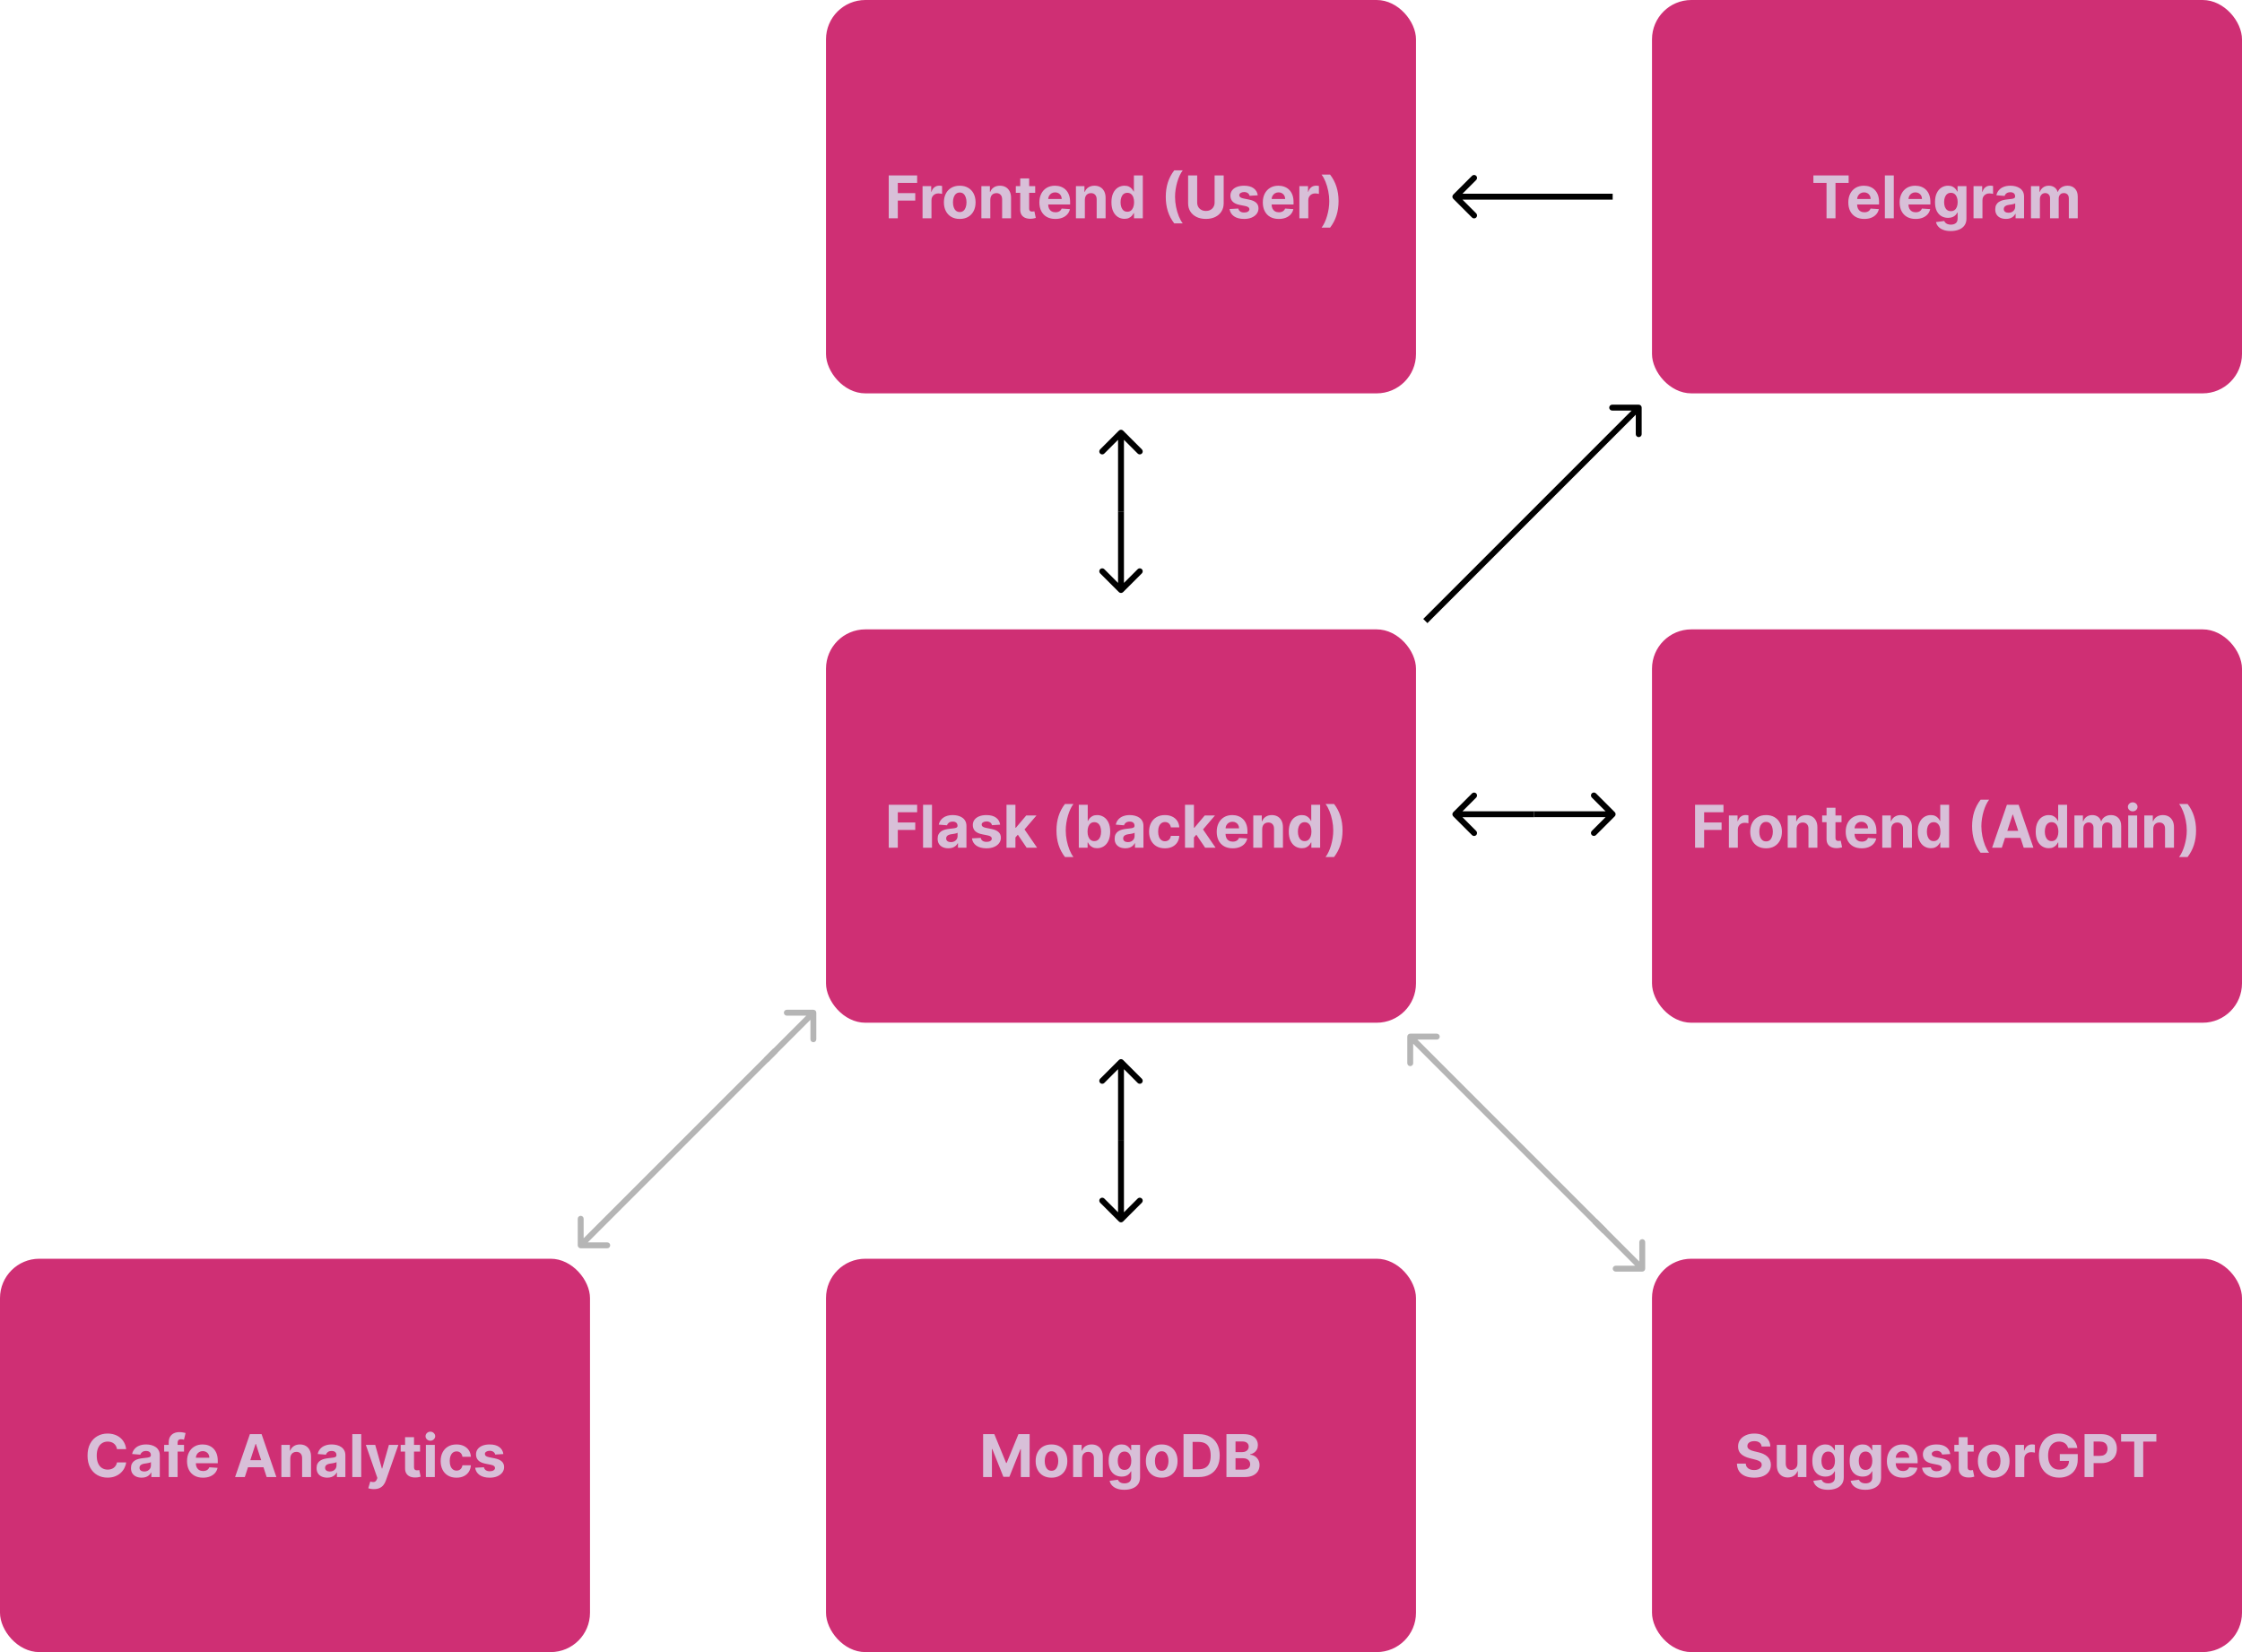 <svg width="1140" height="840" viewBox="0 0 1140 840" fill="none" xmlns="http://www.w3.org/2000/svg">
<rect x="420" width="300" height="200" rx="20" fill="#CF2F74"/>
<path d="M451.896 111V89.182H466.342V92.985H456.509V98.184H465.384V101.987H456.509V111H451.896ZM469.096 111V94.636H473.496V97.492H473.667C473.965 96.476 474.466 95.709 475.169 95.19C475.872 94.665 476.681 94.402 477.598 94.402C477.825 94.402 478.07 94.416 478.333 94.445C478.596 94.473 478.826 94.512 479.025 94.562V98.589C478.812 98.525 478.517 98.468 478.141 98.418C477.765 98.369 477.42 98.344 477.108 98.344C476.44 98.344 475.843 98.489 475.318 98.781C474.799 99.065 474.387 99.462 474.082 99.974C473.784 100.485 473.635 101.075 473.635 101.742V111H469.096ZM488.003 111.32C486.349 111.32 484.917 110.968 483.71 110.265C482.51 109.555 481.583 108.567 480.93 107.303C480.276 106.032 479.949 104.558 479.949 102.882C479.949 101.192 480.276 99.715 480.93 98.45C481.583 97.179 482.51 96.192 483.71 95.489C484.917 94.778 486.349 94.423 488.003 94.423C489.658 94.423 491.086 94.778 492.286 95.489C493.493 96.192 494.424 97.179 495.077 98.45C495.731 99.715 496.057 101.192 496.057 102.882C496.057 104.558 495.731 106.032 495.077 107.303C494.424 108.567 493.493 109.555 492.286 110.265C491.086 110.968 489.658 111.32 488.003 111.32ZM488.025 107.804C488.778 107.804 489.406 107.591 489.91 107.165C490.415 106.732 490.795 106.142 491.05 105.396C491.313 104.651 491.444 103.802 491.444 102.85C491.444 101.898 491.313 101.05 491.05 100.304C490.795 99.558 490.415 98.969 489.91 98.535C489.406 98.102 488.778 97.886 488.025 97.886C487.265 97.886 486.626 98.102 486.107 98.535C485.596 98.969 485.209 99.558 484.946 100.304C484.69 101.05 484.562 101.898 484.562 102.85C484.562 103.802 484.69 104.651 484.946 105.396C485.209 106.142 485.596 106.732 486.107 107.165C486.626 107.591 487.265 107.804 488.025 107.804ZM503.547 101.54V111H499.008V94.636H503.334V97.523H503.525C503.888 96.572 504.495 95.819 505.347 95.265C506.199 94.704 507.233 94.423 508.447 94.423C509.584 94.423 510.574 94.672 511.42 95.169C512.265 95.666 512.922 96.376 513.39 97.3C513.859 98.216 514.094 99.31 514.094 100.581V111H509.555V101.391C509.562 100.389 509.307 99.608 508.788 99.047C508.27 98.479 507.556 98.195 506.647 98.195C506.036 98.195 505.496 98.326 505.028 98.589C504.566 98.852 504.204 99.235 503.941 99.739C503.685 100.237 503.554 100.837 503.547 101.54ZM526.374 94.636V98.046H516.52V94.636H526.374ZM518.757 90.716H523.295V105.972C523.295 106.391 523.359 106.717 523.487 106.952C523.615 107.179 523.793 107.339 524.02 107.431C524.254 107.523 524.524 107.57 524.83 107.57C525.043 107.57 525.256 107.552 525.469 107.516C525.682 107.474 525.845 107.442 525.959 107.42L526.673 110.798C526.445 110.869 526.126 110.95 525.714 111.043C525.302 111.142 524.801 111.202 524.212 111.224C523.118 111.266 522.159 111.121 521.335 110.787C520.518 110.453 519.883 109.935 519.428 109.232C518.974 108.528 518.75 107.641 518.757 106.568V90.716ZM536.612 111.32C534.929 111.32 533.48 110.979 532.266 110.297C531.058 109.608 530.128 108.635 529.474 107.378C528.821 106.114 528.494 104.619 528.494 102.893C528.494 101.21 528.821 99.732 529.474 98.461C530.128 97.19 531.048 96.199 532.234 95.489C533.427 94.778 534.826 94.423 536.431 94.423C537.511 94.423 538.516 94.597 539.446 94.945C540.384 95.286 541.2 95.801 541.896 96.49C542.599 97.179 543.146 98.046 543.537 99.09C543.928 100.126 544.123 101.341 544.123 102.733V103.979H530.305V101.167H539.851C539.851 100.513 539.709 99.935 539.425 99.43C539.141 98.926 538.746 98.532 538.242 98.248C537.745 97.957 537.166 97.811 536.506 97.811C535.817 97.811 535.206 97.971 534.673 98.29C534.148 98.603 533.736 99.026 533.438 99.558C533.139 100.084 532.987 100.67 532.979 101.316V103.99C532.979 104.8 533.129 105.499 533.427 106.089C533.732 106.678 534.162 107.133 534.716 107.452C535.27 107.772 535.927 107.932 536.687 107.932C537.191 107.932 537.653 107.861 538.072 107.719C538.491 107.577 538.849 107.364 539.148 107.08C539.446 106.795 539.673 106.447 539.83 106.036L544.027 106.312C543.814 107.321 543.377 108.202 542.717 108.955C542.063 109.7 541.218 110.283 540.181 110.702C539.151 111.114 537.962 111.32 536.612 111.32ZM551.623 101.54V111H547.085V94.636H551.41V97.523H551.602C551.964 96.572 552.571 95.819 553.423 95.265C554.276 94.704 555.309 94.423 556.523 94.423C557.66 94.423 558.651 94.672 559.496 95.169C560.341 95.666 560.998 96.376 561.467 97.3C561.935 98.216 562.17 99.31 562.17 100.581V111H557.631V101.391C557.638 100.389 557.383 99.608 556.864 99.047C556.346 98.479 555.632 98.195 554.723 98.195C554.112 98.195 553.572 98.326 553.104 98.589C552.642 98.852 552.28 99.235 552.017 99.739C551.761 100.237 551.63 100.837 551.623 101.54ZM571.776 111.266C570.534 111.266 569.408 110.947 568.399 110.308C567.398 109.661 566.602 108.713 566.013 107.463C565.431 106.206 565.139 104.665 565.139 102.839C565.139 100.964 565.441 99.406 566.045 98.163C566.649 96.913 567.451 95.979 568.453 95.361C569.461 94.736 570.566 94.423 571.766 94.423C572.682 94.423 573.445 94.579 574.056 94.892C574.674 95.197 575.171 95.581 575.548 96.043C575.931 96.497 576.222 96.945 576.421 97.385H576.56V89.182H581.088V111H576.613V108.379H576.421C576.208 108.834 575.906 109.285 575.516 109.732C575.132 110.173 574.632 110.538 574.014 110.83C573.403 111.121 572.657 111.266 571.776 111.266ZM573.215 107.655C573.946 107.655 574.564 107.456 575.068 107.058C575.58 106.653 575.97 106.089 576.24 105.364C576.517 104.64 576.656 103.791 576.656 102.818C576.656 101.845 576.521 101 576.251 100.283C575.981 99.565 575.59 99.011 575.079 98.621C574.568 98.23 573.946 98.035 573.215 98.035C572.469 98.035 571.84 98.237 571.329 98.642C570.818 99.047 570.431 99.608 570.168 100.325C569.905 101.043 569.774 101.874 569.774 102.818C569.774 103.77 569.905 104.612 570.168 105.343C570.438 106.067 570.825 106.636 571.329 107.048C571.84 107.452 572.469 107.655 573.215 107.655ZM592.764 100.091C592.764 97.449 593.115 95.016 593.818 92.793C594.529 90.57 595.612 88.511 597.068 86.614H601.404C600.85 87.317 600.335 88.177 599.859 89.192C599.383 90.201 598.968 91.309 598.612 92.516C598.257 93.724 597.98 94.974 597.781 96.266C597.583 97.552 597.483 98.827 597.483 100.091C597.483 101.774 597.654 103.475 597.994 105.194C598.343 106.906 598.811 108.496 599.401 109.967C599.997 111.437 600.665 112.641 601.404 113.578H597.068C595.612 111.682 594.529 109.622 593.818 107.399C593.115 105.176 592.764 102.74 592.764 100.091ZM617.599 89.182H622.212V103.351C622.212 104.942 621.832 106.334 621.072 107.527C620.32 108.72 619.265 109.651 617.908 110.318C616.552 110.979 614.972 111.309 613.168 111.309C611.357 111.309 609.773 110.979 608.416 110.318C607.06 109.651 606.005 108.72 605.252 107.527C604.499 106.334 604.123 104.942 604.123 103.351V89.182H608.736V102.957C608.736 103.788 608.917 104.526 609.279 105.173C609.648 105.819 610.167 106.327 610.835 106.696C611.502 107.065 612.28 107.25 613.168 107.25C614.063 107.25 614.84 107.065 615.501 106.696C616.168 106.327 616.683 105.819 617.045 105.173C617.415 104.526 617.599 103.788 617.599 102.957V89.182ZM639.537 99.303L635.383 99.558C635.312 99.203 635.159 98.883 634.925 98.599C634.69 98.308 634.381 98.077 633.998 97.907C633.621 97.729 633.17 97.641 632.645 97.641C631.942 97.641 631.349 97.79 630.866 98.088C630.383 98.379 630.141 98.77 630.141 99.26C630.141 99.651 630.297 99.981 630.61 100.251C630.922 100.521 631.459 100.737 632.219 100.901L635.18 101.497C636.771 101.824 637.957 102.349 638.738 103.074C639.52 103.798 639.91 104.75 639.91 105.929C639.91 107.001 639.594 107.942 638.962 108.752C638.337 109.562 637.478 110.194 636.384 110.648C635.297 111.096 634.044 111.32 632.623 111.32C630.457 111.32 628.731 110.869 627.446 109.967C626.167 109.058 625.418 107.822 625.198 106.259L629.662 106.025C629.797 106.685 630.123 107.19 630.642 107.538C631.16 107.879 631.824 108.049 632.634 108.049C633.43 108.049 634.069 107.896 634.552 107.591C635.042 107.278 635.29 106.877 635.297 106.387C635.29 105.975 635.116 105.638 634.775 105.375C634.434 105.105 633.909 104.899 633.199 104.757L630.365 104.192C628.767 103.873 627.577 103.319 626.796 102.531C626.022 101.742 625.635 100.737 625.635 99.516C625.635 98.465 625.919 97.559 626.487 96.799C627.062 96.039 627.868 95.453 628.905 95.041C629.949 94.629 631.171 94.423 632.57 94.423C634.637 94.423 636.263 94.86 637.449 95.734C638.643 96.607 639.339 97.797 639.537 99.303ZM650.225 111.32C648.542 111.32 647.093 110.979 645.879 110.297C644.672 109.608 643.741 108.635 643.088 107.378C642.434 106.114 642.108 104.619 642.108 102.893C642.108 101.21 642.434 99.732 643.088 98.461C643.741 97.19 644.661 96.199 645.847 95.489C647.04 94.778 648.439 94.423 650.044 94.423C651.124 94.423 652.129 94.597 653.059 94.945C653.997 95.286 654.814 95.801 655.51 96.49C656.213 97.179 656.76 98.046 657.15 99.09C657.541 100.126 657.736 101.341 657.736 102.733V103.979H643.919V101.167H653.464C653.464 100.513 653.322 99.935 653.038 99.43C652.754 98.926 652.36 98.532 651.855 98.248C651.358 97.957 650.779 97.811 650.119 97.811C649.43 97.811 648.819 97.971 648.287 98.29C647.761 98.603 647.349 99.026 647.051 99.558C646.752 100.084 646.6 100.67 646.593 101.316V103.99C646.593 104.8 646.742 105.499 647.04 106.089C647.346 106.678 647.775 107.133 648.329 107.452C648.883 107.772 649.54 107.932 650.3 107.932C650.804 107.932 651.266 107.861 651.685 107.719C652.104 107.577 652.463 107.364 652.761 107.08C653.059 106.795 653.287 106.447 653.443 106.036L657.64 106.312C657.427 107.321 656.99 108.202 656.33 108.955C655.676 109.7 654.831 110.283 653.794 110.702C652.765 111.114 651.575 111.32 650.225 111.32ZM660.698 111V94.636H665.098V97.492H665.268C665.566 96.476 666.067 95.709 666.77 95.19C667.473 94.665 668.283 94.402 669.199 94.402C669.426 94.402 669.672 94.416 669.934 94.445C670.197 94.473 670.428 94.512 670.627 94.562V98.589C670.414 98.525 670.119 98.468 669.743 98.418C669.366 98.369 669.022 98.344 668.709 98.344C668.042 98.344 667.445 98.489 666.919 98.781C666.401 99.065 665.989 99.462 665.684 99.974C665.385 100.485 665.236 101.075 665.236 101.742V111H660.698ZM680.622 102.254C680.622 104.903 680.267 107.339 679.557 109.562C678.854 111.785 677.774 113.844 676.318 115.741H671.982C672.536 115.038 673.051 114.178 673.527 113.163C674.003 112.147 674.419 111.039 674.774 109.839C675.129 108.631 675.406 107.381 675.605 106.089C675.803 104.796 675.903 103.518 675.903 102.254C675.903 100.57 675.729 98.873 675.381 97.161C675.04 95.442 674.571 93.852 673.975 92.388C673.385 90.918 672.721 89.715 671.982 88.777H676.318C677.774 90.673 678.854 92.733 679.557 94.956C680.267 97.179 680.622 99.612 680.622 102.254Z" fill="#D8BFD8"/>
<rect x="840" width="300" height="200" rx="20" fill="#CF2F74"/>
<path d="M922.065 92.985V89.182H939.984V92.985H933.305V111H928.745V92.985H922.065ZM947.934 111.32C946.251 111.32 944.802 110.979 943.588 110.297C942.381 109.608 941.45 108.635 940.797 107.378C940.143 106.114 939.817 104.619 939.817 102.893C939.817 101.21 940.143 99.732 940.797 98.461C941.45 97.19 942.37 96.199 943.556 95.489C944.749 94.778 946.148 94.423 947.753 94.423C948.833 94.423 949.838 94.597 950.768 94.945C951.706 95.286 952.523 95.801 953.219 96.49C953.922 97.179 954.469 98.046 954.859 99.09C955.25 100.126 955.445 101.341 955.445 102.733V103.979H941.628V101.167H951.173C951.173 100.513 951.031 99.935 950.747 99.43C950.463 98.926 950.069 98.532 949.564 98.248C949.067 97.957 948.488 97.811 947.828 97.811C947.139 97.811 946.528 97.971 945.996 98.29C945.47 98.603 945.058 99.026 944.76 99.558C944.461 100.084 944.309 100.67 944.302 101.316V103.99C944.302 104.8 944.451 105.499 944.749 106.089C945.055 106.678 945.484 107.133 946.038 107.452C946.592 107.772 947.249 107.932 948.009 107.932C948.513 107.932 948.975 107.861 949.394 107.719C949.813 107.577 950.172 107.364 950.47 107.08C950.768 106.795 950.996 106.447 951.152 106.036L955.349 106.312C955.136 107.321 954.699 108.202 954.039 108.955C953.385 109.7 952.54 110.283 951.503 110.702C950.474 111.114 949.284 111.32 947.934 111.32ZM962.945 89.182V111H958.407V89.182H962.945ZM974.038 111.32C972.355 111.32 970.906 110.979 969.691 110.297C968.484 109.608 967.554 108.635 966.9 107.378C966.247 106.114 965.92 104.619 965.92 102.893C965.92 101.21 966.247 99.732 966.9 98.461C967.554 97.19 968.473 96.199 969.659 95.489C970.853 94.778 972.252 94.423 973.857 94.423C974.936 94.423 975.941 94.597 976.872 94.945C977.809 95.286 978.626 95.801 979.322 96.49C980.025 97.179 980.572 98.046 980.963 99.09C981.353 100.126 981.549 101.341 981.549 102.733V103.979H967.731V101.167H977.277C977.277 100.513 977.135 99.935 976.85 99.43C976.566 98.926 976.172 98.532 975.668 98.248C975.171 97.957 974.592 97.811 973.931 97.811C973.243 97.811 972.632 97.971 972.099 98.29C971.574 98.603 971.162 99.026 970.863 99.558C970.565 100.084 970.412 100.67 970.405 101.316V103.99C970.405 104.8 970.554 105.499 970.853 106.089C971.158 106.678 971.588 107.133 972.142 107.452C972.696 107.772 973.353 107.932 974.113 107.932C974.617 107.932 975.078 107.861 975.498 107.719C975.917 107.577 976.275 107.364 976.574 107.08C976.872 106.795 977.099 106.447 977.255 106.036L981.453 106.312C981.24 107.321 980.803 108.202 980.142 108.955C979.489 109.7 978.644 110.283 977.607 110.702C976.577 111.114 975.387 111.32 974.038 111.32ZM991.882 117.477C990.412 117.477 989.152 117.275 988.1 116.87C987.056 116.472 986.225 115.929 985.608 115.24C984.99 114.551 984.588 113.777 984.404 112.918L988.601 112.353C988.729 112.68 988.931 112.985 989.208 113.269C989.485 113.553 989.851 113.781 990.306 113.951C990.767 114.129 991.328 114.217 991.989 114.217C992.976 114.217 993.789 113.976 994.429 113.493C995.075 113.017 995.398 112.218 995.398 111.096V108.102H995.206C995.007 108.557 994.709 108.987 994.311 109.391C993.914 109.796 993.402 110.126 992.777 110.382C992.152 110.638 991.407 110.766 990.54 110.766C989.311 110.766 988.193 110.482 987.184 109.913C986.183 109.338 985.384 108.461 984.787 107.282C984.198 106.096 983.903 104.597 983.903 102.786C983.903 100.933 984.205 99.384 984.809 98.141C985.412 96.898 986.215 95.968 987.216 95.35C988.225 94.732 989.329 94.423 990.529 94.423C991.446 94.423 992.213 94.579 992.831 94.892C993.449 95.197 993.946 95.581 994.322 96.043C994.706 96.497 995 96.945 995.206 97.385H995.377V94.636H999.883V111.16C999.883 112.552 999.542 113.717 998.86 114.654C998.179 115.592 997.234 116.295 996.027 116.763C994.826 117.239 993.445 117.477 991.882 117.477ZM991.978 107.357C992.71 107.357 993.328 107.175 993.832 106.813C994.343 106.444 994.734 105.918 995.004 105.237C995.281 104.548 995.419 103.724 995.419 102.765C995.419 101.806 995.284 100.975 995.015 100.272C994.745 99.562 994.354 99.011 993.843 98.621C993.331 98.23 992.71 98.035 991.978 98.035C991.233 98.035 990.604 98.237 990.093 98.642C989.581 99.04 989.194 99.594 988.931 100.304C988.669 101.014 988.537 101.835 988.537 102.765C988.537 103.71 988.669 104.526 988.931 105.215C989.201 105.897 989.588 106.426 990.093 106.803C990.604 107.172 991.233 107.357 991.978 107.357ZM1003.49 111V94.636H1007.89V97.492H1008.06C1008.36 96.476 1008.86 95.709 1009.57 95.19C1010.27 94.665 1011.08 94.402 1012 94.402C1012.22 94.402 1012.47 94.416 1012.73 94.445C1012.99 94.473 1013.22 94.512 1013.42 94.562V98.589C1013.21 98.525 1012.92 98.468 1012.54 98.418C1012.16 98.369 1011.82 98.344 1011.51 98.344C1010.84 98.344 1010.24 98.489 1009.72 98.781C1009.2 99.065 1008.79 99.462 1008.48 99.974C1008.18 100.485 1008.03 101.075 1008.03 101.742V111H1003.49ZM1019.97 111.309C1018.92 111.309 1017.99 111.128 1017.18 110.766C1016.36 110.396 1015.71 109.853 1015.24 109.136C1014.77 108.411 1014.53 107.509 1014.53 106.43C1014.53 105.521 1014.7 104.757 1015.03 104.139C1015.37 103.521 1015.82 103.024 1016.4 102.648C1016.97 102.271 1017.63 101.987 1018.36 101.795C1019.1 101.604 1019.87 101.469 1020.68 101.391C1021.63 101.291 1022.4 101.199 1022.98 101.114C1023.56 101.021 1023.99 100.886 1024.25 100.709C1024.51 100.531 1024.64 100.268 1024.64 99.921V99.856C1024.64 99.182 1024.43 98.66 1024.01 98.29C1023.59 97.921 1022.99 97.737 1022.22 97.737C1021.4 97.737 1020.75 97.918 1020.27 98.28C1019.78 98.635 1019.46 99.082 1019.31 99.622L1015.11 99.281C1015.32 98.287 1015.74 97.428 1016.37 96.703C1016.99 95.972 1017.8 95.41 1018.78 95.02C1019.78 94.622 1020.93 94.423 1022.24 94.423C1023.15 94.423 1024.02 94.53 1024.85 94.743C1025.68 94.956 1026.43 95.286 1027.07 95.734C1027.73 96.181 1028.24 96.756 1028.62 97.46C1028.99 98.156 1029.18 98.99 1029.18 99.963V111H1024.88V108.731H1024.75C1024.49 109.242 1024.14 109.693 1023.7 110.084C1023.26 110.467 1022.73 110.769 1022.11 110.989C1021.49 111.202 1020.78 111.309 1019.97 111.309ZM1021.27 108.177C1021.93 108.177 1022.52 108.045 1023.04 107.783C1023.55 107.513 1023.95 107.151 1024.24 106.696C1024.53 106.241 1024.68 105.727 1024.68 105.151V103.415C1024.53 103.507 1024.34 103.592 1024.09 103.67C1023.85 103.741 1023.58 103.809 1023.27 103.873C1022.96 103.93 1022.66 103.983 1022.35 104.033C1022.05 104.075 1021.77 104.114 1021.52 104.15C1020.99 104.228 1020.53 104.352 1020.13 104.523C1019.73 104.693 1019.42 104.924 1019.2 105.215C1018.98 105.499 1018.87 105.854 1018.87 106.281C1018.87 106.898 1019.09 107.371 1019.54 107.697C1020 108.017 1020.57 108.177 1021.27 108.177ZM1032.7 111V94.636H1037.03V97.523H1037.22C1037.56 96.565 1038.13 95.808 1038.93 95.254C1039.72 94.7 1040.67 94.423 1041.78 94.423C1042.9 94.423 1043.86 94.704 1044.65 95.265C1045.43 95.819 1045.96 96.572 1046.22 97.523H1046.39C1046.73 96.586 1047.33 95.837 1048.2 95.276C1049.09 94.707 1050.13 94.423 1051.33 94.423C1052.85 94.423 1054.09 94.91 1055.04 95.883C1056 96.849 1056.48 98.219 1056.48 99.995V111H1051.95V100.89C1051.95 99.981 1051.71 99.299 1051.23 98.844C1050.75 98.39 1050.14 98.163 1049.42 98.163C1048.59 98.163 1047.95 98.425 1047.49 98.951C1047.03 99.469 1046.8 100.155 1046.8 101.007V111H1042.4V100.794C1042.4 99.992 1042.17 99.352 1041.71 98.876C1041.25 98.401 1040.65 98.163 1039.91 98.163C1039.4 98.163 1038.95 98.29 1038.54 98.546C1038.14 98.795 1037.83 99.146 1037.59 99.601C1037.36 100.048 1037.24 100.574 1037.24 101.178V111H1032.7Z" fill="#D8BFD8"/>
<rect x="840" y="320" width="300" height="200" rx="20" fill="#CF2F74"/>
<path d="M861.896 431V409.182H876.342V412.985H866.509V418.184H875.384V421.987H866.509V431H861.896ZM879.096 431V414.636H883.496V417.491H883.667C883.965 416.476 884.466 415.709 885.169 415.19C885.872 414.665 886.681 414.402 887.598 414.402C887.825 414.402 888.07 414.416 888.333 414.445C888.596 414.473 888.826 414.512 889.025 414.562V418.589C888.812 418.525 888.517 418.468 888.141 418.418C887.765 418.369 887.42 418.344 887.108 418.344C886.44 418.344 885.843 418.489 885.318 418.781C884.799 419.065 884.387 419.462 884.082 419.974C883.784 420.485 883.635 421.075 883.635 421.742V431H879.096ZM898.003 431.32C896.349 431.32 894.917 430.968 893.71 430.265C892.51 429.555 891.583 428.567 890.93 427.303C890.276 426.032 889.949 424.558 889.949 422.882C889.949 421.192 890.276 419.714 890.93 418.45C891.583 417.179 892.51 416.192 893.71 415.489C894.917 414.778 896.349 414.423 898.003 414.423C899.658 414.423 901.086 414.778 902.286 415.489C903.493 416.192 904.424 417.179 905.077 418.45C905.731 419.714 906.057 421.192 906.057 422.882C906.057 424.558 905.731 426.032 905.077 427.303C904.424 428.567 903.493 429.555 902.286 430.265C901.086 430.968 899.658 431.32 898.003 431.32ZM898.025 427.804C898.778 427.804 899.406 427.591 899.91 427.165C900.415 426.732 900.795 426.142 901.05 425.396C901.313 424.651 901.444 423.802 901.444 422.85C901.444 421.898 901.313 421.05 901.05 420.304C900.795 419.558 900.415 418.969 899.91 418.536C899.406 418.102 898.778 417.886 898.025 417.886C897.265 417.886 896.626 418.102 896.107 418.536C895.596 418.969 895.209 419.558 894.946 420.304C894.69 421.05 894.562 421.898 894.562 422.85C894.562 423.802 894.69 424.651 894.946 425.396C895.209 426.142 895.596 426.732 896.107 427.165C896.626 427.591 897.265 427.804 898.025 427.804ZM913.547 421.54V431H909.008V414.636H913.334V417.523H913.525C913.888 416.572 914.495 415.819 915.347 415.265C916.199 414.704 917.233 414.423 918.447 414.423C919.584 414.423 920.574 414.672 921.42 415.169C922.265 415.666 922.922 416.376 923.39 417.3C923.859 418.216 924.094 419.31 924.094 420.581V431H919.555V421.391C919.562 420.389 919.307 419.608 918.788 419.047C918.27 418.479 917.556 418.195 916.647 418.195C916.036 418.195 915.496 418.326 915.028 418.589C914.566 418.852 914.204 419.235 913.941 419.739C913.685 420.237 913.554 420.837 913.547 421.54ZM936.374 414.636V418.045H926.52V414.636H936.374ZM928.757 410.716H933.295V425.972C933.295 426.391 933.359 426.717 933.487 426.952C933.615 427.179 933.793 427.339 934.02 427.431C934.254 427.523 934.524 427.57 934.83 427.57C935.043 427.57 935.256 427.552 935.469 427.516C935.682 427.474 935.845 427.442 935.959 427.42L936.673 430.798C936.445 430.869 936.126 430.95 935.714 431.043C935.302 431.142 934.801 431.202 934.212 431.224C933.118 431.266 932.159 431.121 931.335 430.787C930.518 430.453 929.883 429.935 929.428 429.232C928.974 428.528 928.75 427.641 928.757 426.568V410.716ZM946.612 431.32C944.929 431.32 943.48 430.979 942.266 430.297C941.058 429.608 940.128 428.635 939.474 427.378C938.821 426.114 938.494 424.619 938.494 422.893C938.494 421.21 938.821 419.732 939.474 418.461C940.128 417.19 941.048 416.199 942.234 415.489C943.427 414.778 944.826 414.423 946.431 414.423C947.511 414.423 948.516 414.597 949.446 414.945C950.384 415.286 951.2 415.801 951.896 416.49C952.599 417.179 953.146 418.045 953.537 419.089C953.928 420.126 954.123 421.341 954.123 422.733V423.979H940.305V421.167H949.851C949.851 420.513 949.709 419.935 949.425 419.43C949.141 418.926 948.746 418.532 948.242 418.248C947.745 417.957 947.166 417.811 946.506 417.811C945.817 417.811 945.206 417.971 944.673 418.29C944.148 418.603 943.736 419.026 943.438 419.558C943.139 420.084 942.987 420.67 942.979 421.316V423.99C942.979 424.8 943.129 425.499 943.427 426.089C943.732 426.678 944.162 427.133 944.716 427.452C945.27 427.772 945.927 427.932 946.687 427.932C947.191 427.932 947.653 427.861 948.072 427.719C948.491 427.577 948.849 427.364 949.148 427.08C949.446 426.795 949.673 426.447 949.83 426.036L954.027 426.312C953.814 427.321 953.377 428.202 952.717 428.955C952.063 429.7 951.218 430.283 950.181 430.702C949.151 431.114 947.962 431.32 946.612 431.32ZM961.623 421.54V431H957.085V414.636H961.41V417.523H961.602C961.964 416.572 962.571 415.819 963.423 415.265C964.276 414.704 965.309 414.423 966.523 414.423C967.66 414.423 968.651 414.672 969.496 415.169C970.341 415.666 970.998 416.376 971.467 417.3C971.935 418.216 972.17 419.31 972.17 420.581V431H967.631V421.391C967.638 420.389 967.383 419.608 966.864 419.047C966.346 418.479 965.632 418.195 964.723 418.195C964.112 418.195 963.572 418.326 963.104 418.589C962.642 418.852 962.28 419.235 962.017 419.739C961.761 420.237 961.63 420.837 961.623 421.54ZM981.776 431.266C980.534 431.266 979.408 430.947 978.399 430.308C977.398 429.661 976.602 428.713 976.013 427.463C975.431 426.206 975.139 424.665 975.139 422.839C975.139 420.964 975.441 419.406 976.045 418.163C976.649 416.913 977.451 415.979 978.453 415.361C979.461 414.736 980.566 414.423 981.766 414.423C982.682 414.423 983.445 414.58 984.056 414.892C984.674 415.197 985.171 415.581 985.548 416.043C985.931 416.497 986.222 416.945 986.421 417.385H986.56V409.182H991.088V431H986.613V428.379H986.421C986.208 428.834 985.906 429.285 985.516 429.732C985.132 430.173 984.632 430.538 984.014 430.83C983.403 431.121 982.657 431.266 981.776 431.266ZM983.215 427.655C983.946 427.655 984.564 427.456 985.068 427.058C985.58 426.653 985.97 426.089 986.24 425.364C986.517 424.64 986.656 423.791 986.656 422.818C986.656 421.845 986.521 421 986.251 420.283C985.981 419.565 985.59 419.011 985.079 418.621C984.568 418.23 983.946 418.035 983.215 418.035C982.469 418.035 981.84 418.237 981.329 418.642C980.818 419.047 980.431 419.608 980.168 420.325C979.905 421.043 979.774 421.874 979.774 422.818C979.774 423.77 979.905 424.612 980.168 425.343C980.438 426.067 980.825 426.636 981.329 427.048C981.84 427.452 982.469 427.655 983.215 427.655ZM1002.76 420.091C1002.76 417.449 1003.12 415.016 1003.82 412.793C1004.53 410.57 1005.61 408.511 1007.07 406.614H1011.4C1010.85 407.317 1010.33 408.177 1009.86 409.192C1009.38 410.201 1008.97 411.309 1008.61 412.516C1008.26 413.724 1007.98 414.974 1007.78 416.266C1007.58 417.552 1007.48 418.827 1007.48 420.091C1007.48 421.774 1007.65 423.475 1007.99 425.194C1008.34 426.906 1008.81 428.496 1009.4 429.967C1010 431.437 1010.66 432.641 1011.4 433.578H1007.07C1005.61 431.682 1004.53 429.622 1003.82 427.399C1003.12 425.176 1002.76 422.74 1002.76 420.091ZM1017.88 431H1012.94L1020.47 409.182H1026.42L1033.94 431H1029L1023.53 414.168H1023.36L1017.88 431ZM1017.57 422.424H1029.25V426.025H1017.57V422.424ZM1041.75 431.266C1040.5 431.266 1039.38 430.947 1038.37 430.308C1037.37 429.661 1036.57 428.713 1035.98 427.463C1035.4 426.206 1035.11 424.665 1035.11 422.839C1035.11 420.964 1035.41 419.406 1036.02 418.163C1036.62 416.913 1037.42 415.979 1038.42 415.361C1039.43 414.736 1040.54 414.423 1041.74 414.423C1042.65 414.423 1043.42 414.58 1044.03 414.892C1044.64 415.197 1045.14 415.581 1045.52 416.043C1045.9 416.497 1046.19 416.945 1046.39 417.385H1046.53V409.182H1051.06V431H1046.58V428.379H1046.39C1046.18 428.834 1045.88 429.285 1045.49 429.732C1045.1 430.173 1044.6 430.538 1043.98 430.83C1043.37 431.121 1042.63 431.266 1041.75 431.266ZM1043.19 427.655C1043.92 427.655 1044.53 427.456 1045.04 427.058C1045.55 426.653 1045.94 426.089 1046.21 425.364C1046.49 424.64 1046.63 423.791 1046.63 422.818C1046.63 421.845 1046.49 421 1046.22 420.283C1045.95 419.565 1045.56 419.011 1045.05 418.621C1044.54 418.23 1043.92 418.035 1043.19 418.035C1042.44 418.035 1041.81 418.237 1041.3 418.642C1040.79 419.047 1040.4 419.608 1040.14 420.325C1039.88 421.043 1039.74 421.874 1039.74 422.818C1039.74 423.77 1039.88 424.612 1040.14 425.343C1040.41 426.067 1040.8 426.636 1041.3 427.048C1041.81 427.452 1042.44 427.655 1043.19 427.655ZM1054.79 431V414.636H1059.11V417.523H1059.31C1059.65 416.565 1060.22 415.808 1061.01 415.254C1061.81 414.7 1062.76 414.423 1063.87 414.423C1064.99 414.423 1065.94 414.704 1066.73 415.265C1067.52 415.819 1068.05 416.572 1068.31 417.523H1068.48C1068.81 416.586 1069.42 415.837 1070.29 415.276C1071.17 414.707 1072.21 414.423 1073.41 414.423C1074.94 414.423 1076.18 414.91 1077.13 415.883C1078.09 416.849 1078.57 418.219 1078.57 419.995V431H1074.04V420.89C1074.04 419.981 1073.8 419.299 1073.32 418.844C1072.83 418.39 1072.23 418.163 1071.5 418.163C1070.68 418.163 1070.04 418.425 1069.58 418.951C1069.11 419.469 1068.88 420.155 1068.88 421.007V431H1064.48V420.794C1064.48 419.991 1064.25 419.352 1063.79 418.876C1063.34 418.401 1062.74 418.163 1061.99 418.163C1061.49 418.163 1061.03 418.29 1060.63 418.546C1060.23 418.795 1059.91 419.146 1059.68 419.601C1059.45 420.048 1059.33 420.574 1059.33 421.178V431H1054.79ZM1082.15 431V414.636H1086.69V431H1082.15ZM1084.43 412.527C1083.76 412.527 1083.18 412.303 1082.7 411.856C1082.22 411.401 1081.98 410.858 1081.98 410.226C1081.98 409.601 1082.22 409.065 1082.7 408.617C1083.18 408.163 1083.76 407.935 1084.43 407.935C1085.11 407.935 1085.68 408.163 1086.16 408.617C1086.64 409.065 1086.88 409.601 1086.88 410.226C1086.88 410.858 1086.64 411.401 1086.16 411.856C1085.68 412.303 1085.11 412.527 1084.43 412.527ZM1094.87 421.54V431H1090.33V414.636H1094.65V417.523H1094.84C1095.21 416.572 1095.81 415.819 1096.67 415.265C1097.52 414.704 1098.55 414.423 1099.77 414.423C1100.9 414.423 1101.89 414.672 1102.74 415.169C1103.58 415.666 1104.24 416.376 1104.71 417.3C1105.18 418.216 1105.41 419.31 1105.41 420.581V431H1100.87V421.391C1100.88 420.389 1100.63 419.608 1100.11 419.047C1099.59 418.479 1098.87 418.195 1097.97 418.195C1097.35 418.195 1096.81 418.326 1096.35 418.589C1095.88 418.852 1095.52 419.235 1095.26 419.739C1095 420.237 1094.87 420.837 1094.87 421.54ZM1116.64 422.254C1116.64 424.903 1116.28 427.339 1115.57 429.562C1114.87 431.785 1113.79 433.844 1112.33 435.741H1108C1108.55 435.038 1109.07 434.178 1109.54 433.163C1110.02 432.147 1110.43 431.039 1110.79 429.839C1111.14 428.631 1111.42 427.381 1111.62 426.089C1111.82 424.796 1111.92 423.518 1111.92 422.254C1111.92 420.57 1111.74 418.873 1111.4 417.161C1111.06 415.442 1110.59 413.852 1109.99 412.388C1109.4 410.918 1108.74 409.714 1108 408.777H1112.33C1113.79 410.673 1114.87 412.733 1115.57 414.956C1116.28 417.179 1116.64 419.612 1116.64 422.254Z" fill="#D8BFD8"/>
<rect x="420" y="640" width="300" height="200" rx="20" fill="#CF2F74"/>
<path d="M499.896 729.182H505.585L511.594 743.841H511.849L517.858 729.182H523.547V751H519.072V736.799H518.891L513.245 750.893H510.198L504.552 736.746H504.371V751H499.896V729.182ZM534.656 751.32C533.001 751.32 531.57 750.968 530.362 750.265C529.162 749.555 528.235 748.567 527.582 747.303C526.928 746.032 526.602 744.558 526.602 742.882C526.602 741.192 526.928 739.714 527.582 738.45C528.235 737.179 529.162 736.192 530.362 735.489C531.57 734.778 533.001 734.423 534.656 734.423C536.311 734.423 537.738 734.778 538.938 735.489C540.146 736.192 541.076 737.179 541.73 738.45C542.383 739.714 542.71 741.192 542.71 742.882C542.71 744.558 542.383 746.032 541.73 747.303C541.076 748.567 540.146 749.555 538.938 750.265C537.738 750.968 536.311 751.32 534.656 751.32ZM534.677 747.804C535.43 747.804 536.058 747.591 536.563 747.165C537.067 746.732 537.447 746.142 537.703 745.396C537.965 744.651 538.097 743.802 538.097 742.85C538.097 741.898 537.965 741.05 537.703 740.304C537.447 739.558 537.067 738.969 536.563 738.536C536.058 738.102 535.43 737.886 534.677 737.886C533.917 737.886 533.278 738.102 532.759 738.536C532.248 738.969 531.861 739.558 531.598 740.304C531.343 741.05 531.215 741.898 531.215 742.85C531.215 743.802 531.343 744.651 531.598 745.396C531.861 746.142 532.248 746.732 532.759 747.165C533.278 747.591 533.917 747.804 534.677 747.804ZM550.199 741.54V751H545.661V734.636H549.986V737.523H550.178C550.54 736.572 551.147 735.819 551.999 735.265C552.852 734.704 553.885 734.423 555.1 734.423C556.236 734.423 557.227 734.672 558.072 735.169C558.917 735.666 559.574 736.376 560.043 737.3C560.512 738.216 560.746 739.31 560.746 740.581V751H556.208V741.391C556.215 740.389 555.959 739.608 555.441 739.047C554.922 738.479 554.208 738.195 553.299 738.195C552.688 738.195 552.149 738.326 551.68 738.589C551.218 738.852 550.856 739.235 550.593 739.739C550.338 740.237 550.206 740.837 550.199 741.54ZM571.695 757.477C570.225 757.477 568.964 757.275 567.913 756.87C566.869 756.472 566.038 755.929 565.42 755.24C564.802 754.551 564.401 753.777 564.216 752.918L568.414 752.353C568.542 752.68 568.744 752.985 569.021 753.269C569.298 753.553 569.664 753.781 570.118 753.951C570.58 754.129 571.141 754.217 571.801 754.217C572.789 754.217 573.602 753.976 574.241 753.493C574.887 753.017 575.211 752.218 575.211 751.096V748.102H575.019C574.82 748.557 574.522 748.987 574.124 749.391C573.726 749.796 573.215 750.126 572.59 750.382C571.965 750.638 571.219 750.766 570.353 750.766C569.124 750.766 568.005 750.482 566.997 749.913C565.995 749.338 565.196 748.461 564.6 747.282C564.01 746.096 563.716 744.597 563.716 742.786C563.716 740.933 564.017 739.384 564.621 738.141C565.225 736.898 566.027 735.968 567.029 735.35C568.037 734.732 569.142 734.423 570.342 734.423C571.258 734.423 572.025 734.58 572.643 734.892C573.261 735.197 573.758 735.581 574.135 736.043C574.518 736.497 574.813 736.945 575.019 737.385H575.189V734.636H579.696V751.16C579.696 752.552 579.355 753.717 578.673 754.654C577.991 755.592 577.047 756.295 575.839 756.763C574.639 757.239 573.257 757.477 571.695 757.477ZM571.791 747.357C572.522 747.357 573.14 747.175 573.645 746.813C574.156 746.444 574.547 745.918 574.816 745.237C575.093 744.548 575.232 743.724 575.232 742.765C575.232 741.806 575.097 740.975 574.827 740.272C574.557 739.562 574.167 739.011 573.655 738.621C573.144 738.23 572.522 738.035 571.791 738.035C571.045 738.035 570.417 738.237 569.905 738.642C569.394 739.04 569.007 739.594 568.744 740.304C568.481 741.014 568.35 741.835 568.35 742.765C568.35 743.71 568.481 744.526 568.744 745.215C569.014 745.897 569.401 746.426 569.905 746.803C570.417 747.172 571.045 747.357 571.791 747.357ZM590.701 751.32C589.046 751.32 587.615 750.968 586.407 750.265C585.207 749.555 584.28 748.567 583.627 747.303C582.973 746.032 582.647 744.558 582.647 742.882C582.647 741.192 582.973 739.714 583.627 738.45C584.28 737.179 585.207 736.192 586.407 735.489C587.615 734.778 589.046 734.423 590.701 734.423C592.355 734.423 593.783 734.778 594.983 735.489C596.191 736.192 597.121 737.179 597.775 738.45C598.428 739.714 598.755 741.192 598.755 742.882C598.755 744.558 598.428 746.032 597.775 747.303C597.121 748.567 596.191 749.555 594.983 750.265C593.783 750.968 592.355 751.32 590.701 751.32ZM590.722 747.804C591.475 747.804 592.103 747.591 592.608 747.165C593.112 746.732 593.492 746.142 593.748 745.396C594.01 744.651 594.142 743.802 594.142 742.85C594.142 741.898 594.01 741.05 593.748 740.304C593.492 739.558 593.112 738.969 592.608 738.536C592.103 738.102 591.475 737.886 590.722 737.886C589.962 737.886 589.323 738.102 588.804 738.536C588.293 738.969 587.906 739.558 587.643 740.304C587.387 741.05 587.26 741.898 587.26 742.85C587.26 743.802 587.387 744.651 587.643 745.396C587.906 746.142 588.293 746.732 588.804 747.165C589.323 747.591 589.962 747.804 590.722 747.804ZM609.525 751H601.791V729.182H609.589C611.784 729.182 613.673 729.619 615.257 730.492C616.841 731.359 618.059 732.605 618.911 734.232C619.77 735.858 620.2 737.804 620.2 740.07C620.2 742.342 619.77 744.295 618.911 745.929C618.059 747.562 616.833 748.816 615.235 749.69C613.645 750.563 611.741 751 609.525 751ZM606.404 747.048H609.333C610.697 747.048 611.844 746.806 612.775 746.323C613.712 745.833 614.415 745.077 614.884 744.054C615.36 743.024 615.598 741.696 615.598 740.07C615.598 738.457 615.36 737.14 614.884 736.117C614.415 735.094 613.716 734.342 612.785 733.859C611.855 733.376 610.708 733.134 609.344 733.134H606.404V747.048ZM623.617 751V729.182H632.353C633.958 729.182 635.297 729.42 636.369 729.896C637.442 730.371 638.248 731.032 638.787 731.877C639.327 732.715 639.597 733.681 639.597 734.775C639.597 735.627 639.427 736.376 639.086 737.023C638.745 737.662 638.276 738.187 637.68 738.599C637.09 739.004 636.415 739.292 635.655 739.462V739.675C636.486 739.711 637.264 739.945 637.988 740.379C638.72 740.812 639.313 741.419 639.768 742.2C640.222 742.974 640.449 743.898 640.449 744.97C640.449 746.128 640.162 747.161 639.586 748.07C639.018 748.972 638.177 749.686 637.062 750.212C635.947 750.737 634.572 751 632.939 751H623.617ZM628.23 747.229H631.991C633.276 747.229 634.214 746.984 634.803 746.494C635.393 745.996 635.687 745.336 635.687 744.512C635.687 743.908 635.542 743.376 635.251 742.914C634.959 742.452 634.544 742.09 634.004 741.827C633.471 741.565 632.836 741.433 632.097 741.433H628.23V747.229ZM628.23 738.312H631.65C632.282 738.312 632.843 738.202 633.333 737.982C633.83 737.754 634.221 737.435 634.505 737.023C634.796 736.611 634.942 736.117 634.942 735.542C634.942 734.754 634.661 734.118 634.1 733.635C633.546 733.152 632.758 732.911 631.735 732.911H628.23V738.312Z" fill="#D8BFD8"/>
<rect y="640" width="300" height="200" rx="20" fill="#CF2F74"/>
<path d="M64.147 736.82H59.481C59.396 736.217 59.222 735.68 58.959 735.212C58.696 734.736 58.359 734.331 57.947 733.997C57.535 733.663 57.059 733.408 56.519 733.23C55.986 733.053 55.408 732.964 54.783 732.964C53.653 732.964 52.67 733.244 51.832 733.805C50.994 734.359 50.344 735.169 49.882 736.234C49.42 737.293 49.19 738.578 49.19 740.091C49.19 741.646 49.42 742.953 49.882 744.011C50.351 745.07 51.004 745.869 51.842 746.408C52.68 746.948 53.65 747.218 54.751 747.218C55.369 747.218 55.94 747.136 56.466 746.973C56.999 746.81 57.471 746.572 57.883 746.259C58.295 745.94 58.636 745.553 58.906 745.098C59.182 744.643 59.374 744.125 59.481 743.543L64.147 743.564C64.026 744.565 63.724 745.531 63.242 746.462C62.766 747.385 62.123 748.212 61.313 748.944C60.511 749.668 59.552 750.244 58.437 750.67C57.329 751.089 56.075 751.298 54.676 751.298C52.73 751.298 50.99 750.858 49.456 749.977C47.929 749.097 46.722 747.822 45.834 746.153C44.953 744.484 44.513 742.463 44.513 740.091C44.513 737.712 44.96 735.688 45.855 734.018C46.75 732.349 47.965 731.078 49.499 730.205C51.033 729.324 52.758 728.884 54.676 728.884C55.94 728.884 57.112 729.061 58.192 729.416C59.278 729.771 60.241 730.29 61.079 730.972C61.917 731.646 62.599 732.474 63.124 733.454C63.657 734.434 63.998 735.556 64.147 736.82ZM72.036 751.309C70.992 751.309 70.061 751.128 69.245 750.766C68.428 750.396 67.782 749.853 67.306 749.136C66.837 748.411 66.603 747.509 66.603 746.43C66.603 745.521 66.769 744.757 67.103 744.139C67.437 743.521 67.892 743.024 68.467 742.648C69.042 742.271 69.696 741.987 70.427 741.795C71.166 741.604 71.94 741.469 72.75 741.391C73.701 741.291 74.468 741.199 75.051 741.114C75.633 741.021 76.056 740.886 76.319 740.709C76.581 740.531 76.713 740.268 76.713 739.92V739.857C76.713 739.182 76.5 738.66 76.073 738.29C75.654 737.921 75.058 737.737 74.284 737.737C73.467 737.737 72.817 737.918 72.334 738.28C71.851 738.635 71.532 739.082 71.375 739.622L67.178 739.281C67.391 738.287 67.81 737.428 68.435 736.703C69.06 735.972 69.866 735.411 70.853 735.02C71.848 734.622 72.998 734.423 74.305 734.423C75.214 734.423 76.084 734.53 76.915 734.743C77.753 734.956 78.495 735.286 79.142 735.734C79.795 736.181 80.31 736.756 80.686 737.46C81.063 738.156 81.251 738.99 81.251 739.963V751H76.947V748.731H76.819C76.556 749.242 76.205 749.693 75.765 750.084C75.324 750.467 74.795 750.769 74.177 750.989C73.559 751.202 72.846 751.309 72.036 751.309ZM73.336 748.177C74.003 748.177 74.593 748.045 75.104 747.783C75.615 747.513 76.017 747.151 76.308 746.696C76.599 746.241 76.745 745.727 76.745 745.151V743.415C76.603 743.507 76.407 743.592 76.159 743.67C75.917 743.741 75.644 743.809 75.338 743.873C75.033 743.93 74.728 743.983 74.422 744.033C74.117 744.075 73.84 744.114 73.591 744.15C73.059 744.228 72.593 744.352 72.196 744.523C71.798 744.693 71.489 744.924 71.269 745.215C71.049 745.499 70.939 745.854 70.939 746.281C70.939 746.898 71.162 747.371 71.61 747.697C72.064 748.017 72.64 748.177 73.336 748.177ZM93.572 734.636V738.045H83.472V734.636H93.572ZM85.784 751V733.454C85.784 732.268 86.015 731.284 86.477 730.503C86.945 729.722 87.585 729.136 88.394 728.745C89.204 728.354 90.124 728.159 91.153 728.159C91.849 728.159 92.485 728.212 93.06 728.319C93.643 728.425 94.076 728.521 94.36 728.607L93.55 732.016C93.373 731.959 93.153 731.906 92.89 731.856C92.634 731.806 92.371 731.781 92.102 731.781C91.434 731.781 90.969 731.938 90.706 732.25C90.443 732.555 90.312 732.985 90.312 733.539V751H85.784ZM103.216 751.32C101.532 751.32 100.084 750.979 98.869 750.297C97.662 749.608 96.731 748.635 96.078 747.378C95.424 746.114 95.098 744.619 95.098 742.893C95.098 741.21 95.424 739.732 96.078 738.461C96.731 737.19 97.651 736.199 98.837 735.489C100.03 734.778 101.43 734.423 103.035 734.423C104.114 734.423 105.119 734.597 106.05 734.945C106.987 735.286 107.804 735.801 108.5 736.49C109.203 737.179 109.75 738.045 110.14 739.089C110.531 740.126 110.726 741.341 110.726 742.733V743.979H96.909V741.167H106.454C106.454 740.513 106.312 739.935 106.028 739.43C105.744 738.926 105.35 738.532 104.846 738.248C104.349 737.957 103.77 737.811 103.109 737.811C102.42 737.811 101.809 737.971 101.277 738.29C100.751 738.603 100.339 739.026 100.041 739.558C99.743 740.084 99.59 740.67 99.583 741.316V743.99C99.583 744.8 99.732 745.499 100.03 746.089C100.336 746.678 100.765 747.133 101.319 747.452C101.873 747.772 102.53 747.932 103.29 747.932C103.795 747.932 104.256 747.861 104.675 747.719C105.094 747.577 105.453 747.364 105.751 747.08C106.05 746.795 106.277 746.447 106.433 746.036L110.631 746.312C110.417 747.321 109.981 748.202 109.32 748.955C108.667 749.7 107.822 750.283 106.785 750.702C105.755 751.114 104.565 751.32 103.216 751.32ZM124.477 751H119.534L127.066 729.182H133.011L140.532 751H135.589L130.124 734.168H129.953L124.477 751ZM124.168 742.424H135.844V746.025H124.168V742.424ZM147.611 741.54V751H143.073V734.636H147.398V737.523H147.59C147.952 736.572 148.559 735.819 149.412 735.265C150.264 734.704 151.297 734.423 152.512 734.423C153.648 734.423 154.639 734.672 155.484 735.169C156.329 735.666 156.986 736.376 157.455 737.3C157.924 738.216 158.158 739.31 158.158 740.581V751H153.62V741.391C153.627 740.389 153.371 739.608 152.853 739.047C152.334 738.479 151.62 738.195 150.711 738.195C150.1 738.195 149.561 738.326 149.092 738.589C148.63 738.852 148.268 739.235 148.005 739.739C147.75 740.237 147.618 740.837 147.611 741.54ZM166.401 751.309C165.357 751.309 164.427 751.128 163.61 750.766C162.793 750.396 162.147 749.853 161.671 749.136C161.202 748.411 160.968 747.509 160.968 746.43C160.968 745.521 161.135 744.757 161.469 744.139C161.802 743.521 162.257 743.024 162.832 742.648C163.407 742.271 164.061 741.987 164.792 741.795C165.531 741.604 166.305 741.469 167.115 741.391C168.067 741.291 168.834 741.199 169.416 741.114C169.998 741.021 170.421 740.886 170.684 740.709C170.947 740.531 171.078 740.268 171.078 739.92V739.857C171.078 739.182 170.865 738.66 170.439 738.29C170.02 737.921 169.423 737.737 168.649 737.737C167.832 737.737 167.182 737.918 166.699 738.28C166.216 738.635 165.897 739.082 165.741 739.622L161.543 739.281C161.756 738.287 162.175 737.428 162.8 736.703C163.425 735.972 164.231 735.411 165.219 735.02C166.213 734.622 167.363 734.423 168.67 734.423C169.579 734.423 170.449 734.53 171.28 734.743C172.118 734.956 172.861 735.286 173.507 735.734C174.16 736.181 174.675 736.756 175.052 737.46C175.428 738.156 175.616 738.99 175.616 739.963V751H171.312V748.731H171.184C170.922 749.242 170.57 749.693 170.13 750.084C169.689 750.467 169.16 750.769 168.542 750.989C167.925 751.202 167.211 751.309 166.401 751.309ZM167.701 748.177C168.368 748.177 168.958 748.045 169.469 747.783C169.981 747.513 170.382 747.151 170.673 746.696C170.964 746.241 171.11 745.727 171.11 745.151V743.415C170.968 743.507 170.773 743.592 170.524 743.67C170.282 743.741 170.009 743.809 169.704 743.873C169.398 743.93 169.093 743.983 168.787 744.033C168.482 744.075 168.205 744.114 167.956 744.15C167.424 744.228 166.959 744.352 166.561 744.523C166.163 744.693 165.854 744.924 165.634 745.215C165.414 745.499 165.304 745.854 165.304 746.281C165.304 746.898 165.528 747.371 165.975 747.697C166.43 748.017 167.005 748.177 167.701 748.177ZM183.676 729.182V751H179.137V729.182H183.676ZM190.113 757.136C189.538 757.136 188.998 757.09 188.494 756.998C187.996 756.913 187.585 756.803 187.258 756.668L188.281 753.28C188.813 753.443 189.293 753.532 189.719 753.546C190.152 753.56 190.525 753.461 190.837 753.248C191.157 753.035 191.416 752.673 191.615 752.161L191.881 751.469L186.011 734.636H190.784L194.172 746.653H194.342L197.762 734.636H202.567L196.207 752.768C195.901 753.649 195.486 754.416 194.96 755.07C194.442 755.73 193.785 756.238 192.989 756.593C192.194 756.955 191.235 757.136 190.113 757.136ZM213.593 734.636V738.045H203.739V734.636H213.593ZM205.976 730.716H210.514V745.972C210.514 746.391 210.578 746.717 210.706 746.952C210.834 747.179 211.011 747.339 211.239 747.431C211.473 747.523 211.743 747.57 212.048 747.57C212.261 747.57 212.474 747.552 212.688 747.516C212.901 747.474 213.064 747.442 213.178 747.42L213.891 750.798C213.664 750.869 213.344 750.95 212.933 751.043C212.521 751.142 212.02 751.202 211.43 751.224C210.337 751.266 209.378 751.121 208.554 750.787C207.737 750.453 207.102 749.935 206.647 749.232C206.192 748.528 205.969 747.641 205.976 746.568V730.716ZM216.549 751V734.636H221.088V751H216.549ZM218.829 732.527C218.154 732.527 217.576 732.303 217.093 731.856C216.617 731.401 216.379 730.858 216.379 730.226C216.379 729.601 216.617 729.065 217.093 728.617C217.576 728.163 218.154 727.935 218.829 727.935C219.504 727.935 220.079 728.163 220.555 728.617C221.038 729.065 221.279 729.601 221.279 730.226C221.279 730.858 221.038 731.401 220.555 731.856C220.079 732.303 219.504 732.527 218.829 732.527ZM232.117 751.32C230.441 751.32 228.999 750.964 227.791 750.254C226.591 749.537 225.668 748.543 225.021 747.271C224.382 746 224.063 744.537 224.063 742.882C224.063 741.206 224.386 739.736 225.032 738.472C225.686 737.2 226.612 736.21 227.813 735.499C229.013 734.782 230.441 734.423 232.095 734.423C233.523 734.423 234.773 734.683 235.845 735.201C236.918 735.719 237.767 736.447 238.392 737.385C239.017 738.322 239.361 739.423 239.425 740.688H235.142C235.021 739.871 234.702 739.214 234.183 738.717C233.672 738.212 233.001 737.96 232.17 737.96C231.467 737.96 230.852 738.152 230.327 738.536C229.808 738.912 229.404 739.462 229.112 740.187C228.821 740.911 228.676 741.788 228.676 742.818C228.676 743.862 228.818 744.75 229.102 745.482C229.393 746.213 229.801 746.771 230.327 747.154C230.852 747.538 231.467 747.729 232.17 747.729C232.688 747.729 233.154 747.623 233.566 747.41C233.985 747.197 234.329 746.888 234.599 746.483C234.876 746.071 235.057 745.577 235.142 745.002H239.425C239.354 746.252 239.013 747.353 238.402 748.305C237.798 749.249 236.964 749.988 235.899 750.521C234.833 751.053 233.573 751.32 232.117 751.32ZM255.946 739.303L251.791 739.558C251.72 739.203 251.567 738.884 251.333 738.599C251.098 738.308 250.789 738.077 250.406 737.907C250.029 737.729 249.578 737.641 249.053 737.641C248.35 737.641 247.757 737.79 247.274 738.088C246.791 738.379 246.549 738.77 246.549 739.26C246.549 739.651 246.706 739.981 247.018 740.251C247.331 740.521 247.867 740.737 248.627 740.901L251.588 741.497C253.179 741.824 254.365 742.349 255.147 743.074C255.928 743.798 256.319 744.75 256.319 745.929C256.319 747.001 256.002 747.942 255.37 748.752C254.745 749.562 253.886 750.194 252.792 750.648C251.706 751.096 250.452 751.32 249.032 751.32C246.865 751.32 245.14 750.869 243.854 749.967C242.576 749.058 241.826 747.822 241.606 746.259L246.07 746.025C246.205 746.685 246.532 747.19 247.05 747.538C247.569 747.879 248.233 748.049 249.042 748.049C249.838 748.049 250.477 747.896 250.96 747.591C251.45 747.278 251.699 746.877 251.706 746.387C251.699 745.975 251.525 745.638 251.184 745.375C250.843 745.105 250.317 744.899 249.607 744.757L246.773 744.192C245.175 743.873 243.985 743.319 243.204 742.531C242.43 741.742 242.043 740.737 242.043 739.516C242.043 738.464 242.327 737.559 242.895 736.799C243.471 736.039 244.277 735.453 245.314 735.041C246.358 734.629 247.579 734.423 248.978 734.423C251.045 734.423 252.672 734.86 253.858 735.734C255.051 736.607 255.747 737.797 255.946 739.303Z" fill="#D8BFD8"/>
<rect x="840" y="640" width="300" height="200" rx="20" fill="#CF2F74"/>
<path d="M895.732 735.457C895.647 734.597 895.281 733.93 894.635 733.454C893.989 732.978 893.112 732.74 892.004 732.74C891.251 732.74 890.615 732.847 890.097 733.06C889.578 733.266 889.18 733.553 888.903 733.923C888.634 734.292 888.499 734.711 888.499 735.18C888.484 735.57 888.566 735.911 888.744 736.202C888.928 736.494 889.18 736.746 889.5 736.959C889.82 737.165 890.189 737.346 890.608 737.502C891.027 737.651 891.474 737.779 891.95 737.886L893.911 738.354C894.862 738.567 895.736 738.852 896.531 739.207C897.327 739.562 898.016 739.999 898.598 740.517C899.18 741.036 899.631 741.646 899.951 742.349C900.278 743.053 900.445 743.859 900.452 744.768C900.445 746.103 900.104 747.261 899.429 748.241C898.761 749.214 897.795 749.97 896.531 750.51C895.274 751.043 893.758 751.309 891.982 751.309C890.221 751.309 888.687 751.039 887.38 750.499C886.08 749.96 885.065 749.161 884.333 748.102C883.609 747.037 883.229 745.719 883.193 744.15H887.657C887.707 744.881 887.916 745.492 888.286 745.982C888.662 746.465 889.163 746.831 889.788 747.08C890.42 747.321 891.134 747.442 891.929 747.442C892.71 747.442 893.388 747.328 893.964 747.101C894.546 746.874 894.997 746.558 895.317 746.153C895.636 745.748 895.796 745.283 895.796 744.757C895.796 744.267 895.651 743.855 895.359 743.521C895.075 743.187 894.656 742.903 894.102 742.669C893.555 742.435 892.884 742.222 892.089 742.03L889.713 741.433C887.874 740.986 886.421 740.286 885.356 739.335C884.29 738.383 883.761 737.101 883.768 735.489C883.761 734.168 884.113 733.013 884.823 732.026C885.54 731.039 886.524 730.268 887.774 729.714C889.024 729.161 890.445 728.884 892.036 728.884C893.655 728.884 895.068 729.161 896.276 729.714C897.49 730.268 898.435 731.039 899.109 732.026C899.784 733.013 900.132 734.157 900.153 735.457H895.732ZM913.963 744.033V734.636H918.501V751H914.144V748.028H913.974C913.604 748.987 912.99 749.757 912.131 750.339C911.278 750.922 910.238 751.213 909.009 751.213C907.915 751.213 906.953 750.964 906.122 750.467C905.291 749.97 904.641 749.263 904.172 748.347C903.711 747.431 903.476 746.334 903.469 745.055V734.636H908.008V744.246C908.015 745.212 908.274 745.975 908.785 746.536C909.297 747.097 909.982 747.378 910.841 747.378C911.388 747.378 911.9 747.254 912.376 747.005C912.851 746.749 913.235 746.373 913.526 745.876C913.824 745.379 913.97 744.764 913.963 744.033ZM929.504 757.477C928.033 757.477 926.773 757.275 925.722 756.87C924.678 756.472 923.847 755.929 923.229 755.24C922.611 754.551 922.21 753.777 922.025 752.918L926.222 752.353C926.35 752.68 926.553 752.985 926.83 753.269C927.107 753.553 927.472 753.781 927.927 753.951C928.388 754.129 928.95 754.217 929.61 754.217C930.597 754.217 931.411 753.976 932.05 753.493C932.696 753.017 933.019 752.218 933.019 751.096V748.102H932.827C932.629 748.557 932.33 748.987 931.933 749.391C931.535 749.796 931.023 750.126 930.398 750.382C929.773 750.638 929.028 750.766 928.161 750.766C926.933 750.766 925.814 750.482 924.805 749.913C923.804 749.338 923.005 748.461 922.408 747.282C921.819 746.096 921.524 744.597 921.524 742.786C921.524 740.933 921.826 739.384 922.43 738.141C923.033 736.898 923.836 735.968 924.837 735.35C925.846 734.732 926.95 734.423 928.151 734.423C929.067 734.423 929.834 734.58 930.452 734.892C931.07 735.197 931.567 735.581 931.943 736.043C932.327 736.497 932.621 736.945 932.827 737.385H932.998V734.636H937.504V751.16C937.504 752.552 937.163 753.717 936.482 754.654C935.8 755.592 934.855 756.295 933.648 756.763C932.447 757.239 931.066 757.477 929.504 757.477ZM929.599 747.357C930.331 747.357 930.949 747.175 931.453 746.813C931.964 746.444 932.355 745.918 932.625 745.237C932.902 744.548 933.04 743.724 933.04 742.765C933.04 741.806 932.906 740.975 932.636 740.272C932.366 739.562 931.975 739.011 931.464 738.621C930.952 738.23 930.331 738.035 929.599 738.035C928.854 738.035 928.225 738.237 927.714 738.642C927.202 739.04 926.815 739.594 926.553 740.304C926.29 741.014 926.158 741.835 926.158 742.765C926.158 743.71 926.29 744.526 926.553 745.215C926.822 745.897 927.21 746.426 927.714 746.803C928.225 747.172 928.854 747.357 929.599 747.357ZM948.488 757.477C947.018 757.477 945.757 757.275 944.706 756.87C943.662 756.472 942.831 755.929 942.213 755.24C941.595 754.551 941.194 753.777 941.009 752.918L945.207 752.353C945.335 752.68 945.537 752.985 945.814 753.269C946.091 753.553 946.457 753.781 946.911 753.951C947.373 754.129 947.934 754.217 948.594 754.217C949.582 754.217 950.395 753.976 951.034 753.493C951.68 753.017 952.004 752.218 952.004 751.096V748.102H951.812C951.613 748.557 951.315 748.987 950.917 749.391C950.519 749.796 950.008 750.126 949.383 750.382C948.758 750.638 948.012 750.766 947.146 750.766C945.917 750.766 944.798 750.482 943.79 749.913C942.788 749.338 941.989 748.461 941.393 747.282C940.803 746.096 940.509 744.597 940.509 742.786C940.509 740.933 940.81 739.384 941.414 738.141C942.018 736.898 942.82 735.968 943.822 735.35C944.83 734.732 945.935 734.423 947.135 734.423C948.051 734.423 948.818 734.58 949.436 734.892C950.054 735.197 950.551 735.581 950.928 736.043C951.311 736.497 951.606 736.945 951.812 737.385H951.982V734.636H956.489V751.16C956.489 752.552 956.148 753.717 955.466 754.654C954.784 755.592 953.839 756.295 952.632 756.763C951.432 757.239 950.05 757.477 948.488 757.477ZM948.584 747.357C949.315 747.357 949.933 747.175 950.438 746.813C950.949 746.444 951.339 745.918 951.609 745.237C951.886 744.548 952.025 743.724 952.025 742.765C952.025 741.806 951.89 740.975 951.62 740.272C951.35 739.562 950.96 739.011 950.448 738.621C949.937 738.23 949.315 738.035 948.584 738.035C947.838 738.035 947.21 738.237 946.698 738.642C946.187 739.04 945.8 739.594 945.537 740.304C945.274 741.014 945.143 741.835 945.143 742.765C945.143 743.71 945.274 744.526 945.537 745.215C945.807 745.897 946.194 746.426 946.698 746.803C947.21 747.172 947.838 747.357 948.584 747.357ZM967.558 751.32C965.874 751.32 964.425 750.979 963.211 750.297C962.004 749.608 961.073 748.635 960.42 747.378C959.766 746.114 959.44 744.619 959.44 742.893C959.44 741.21 959.766 739.732 960.42 738.461C961.073 737.19 961.993 736.199 963.179 735.489C964.372 734.778 965.771 734.423 967.376 734.423C968.456 734.423 969.461 734.597 970.391 734.945C971.329 735.286 972.146 735.801 972.842 736.49C973.545 737.179 974.092 738.045 974.482 739.089C974.873 740.126 975.068 741.341 975.068 742.733V743.979H961.251V741.167H970.796C970.796 740.513 970.654 739.935 970.37 739.43C970.086 738.926 969.692 738.532 969.188 738.248C968.69 737.957 968.112 737.811 967.451 737.811C966.762 737.811 966.151 737.971 965.619 738.29C965.093 738.603 964.681 739.026 964.383 739.558C964.085 740.084 963.932 740.67 963.925 741.316V743.99C963.925 744.8 964.074 745.499 964.372 746.089C964.678 746.678 965.107 747.133 965.661 747.452C966.215 747.772 966.872 747.932 967.632 747.932C968.136 747.932 968.598 747.861 969.017 747.719C969.436 747.577 969.795 747.364 970.093 747.08C970.391 746.795 970.619 746.447 970.775 746.036L974.972 746.312C974.759 747.321 974.322 748.202 973.662 748.955C973.009 749.7 972.163 750.283 971.126 750.702C970.097 751.114 968.907 751.32 967.558 751.32ZM991.645 739.303L987.49 739.558C987.419 739.203 987.266 738.884 987.032 738.599C986.798 738.308 986.489 738.077 986.105 737.907C985.729 737.729 985.278 737.641 984.752 737.641C984.049 737.641 983.456 737.79 982.973 738.088C982.49 738.379 982.249 738.77 982.249 739.26C982.249 739.651 982.405 739.981 982.717 740.251C983.03 740.521 983.566 740.737 984.326 740.901L987.288 741.497C988.879 741.824 990.065 742.349 990.846 743.074C991.627 743.798 992.018 744.75 992.018 745.929C992.018 747.001 991.702 747.942 991.07 748.752C990.445 749.562 989.585 750.194 988.491 750.648C987.405 751.096 986.151 751.32 984.731 751.32C982.565 751.32 980.839 750.869 979.553 749.967C978.275 749.058 977.526 747.822 977.305 746.259L981.769 746.025C981.904 746.685 982.231 747.19 982.749 747.538C983.268 747.879 983.932 748.049 984.741 748.049C985.537 748.049 986.176 747.896 986.659 747.591C987.149 747.278 987.398 746.877 987.405 746.387C987.398 745.975 987.224 745.638 986.883 745.375C986.542 745.105 986.016 744.899 985.306 744.757L982.472 744.192C980.874 743.873 979.685 743.319 978.903 742.531C978.129 741.742 977.742 740.737 977.742 739.516C977.742 738.464 978.026 737.559 978.594 736.799C979.17 736.039 979.976 735.453 981.013 735.041C982.057 734.629 983.278 734.423 984.678 734.423C986.744 734.423 988.371 734.86 989.557 735.734C990.75 736.607 991.446 737.797 991.645 739.303ZM1003.58 734.636V738.045H993.725V734.636H1003.58ZM995.962 730.716H1000.5V745.972C1000.5 746.391 1000.56 746.717 1000.69 746.952C1000.82 747.179 1001 747.339 1001.22 747.431C1001.46 747.523 1001.73 747.57 1002.03 747.57C1002.25 747.57 1002.46 747.552 1002.67 747.516C1002.89 747.474 1003.05 747.442 1003.16 747.42L1003.88 750.798C1003.65 750.869 1003.33 750.95 1002.92 751.043C1002.51 751.142 1002.01 751.202 1001.42 751.224C1000.32 751.266 999.364 751.121 998.54 750.787C997.724 750.453 997.088 749.935 996.633 749.232C996.179 748.528 995.955 747.641 995.962 746.568V730.716ZM1013.75 751.32C1012.1 751.32 1010.67 750.968 1009.46 750.265C1008.26 749.555 1007.33 748.567 1006.68 747.303C1006.03 746.032 1005.7 744.558 1005.7 742.882C1005.7 741.192 1006.03 739.714 1006.68 738.45C1007.33 737.179 1008.26 736.192 1009.46 735.489C1010.67 734.778 1012.1 734.423 1013.75 734.423C1015.41 734.423 1016.84 734.778 1018.04 735.489C1019.24 736.192 1020.17 737.179 1020.83 738.45C1021.48 739.714 1021.81 741.192 1021.81 742.882C1021.81 744.558 1021.48 746.032 1020.83 747.303C1020.17 748.567 1019.24 749.555 1018.04 750.265C1016.84 750.968 1015.41 751.32 1013.75 751.32ZM1013.77 747.804C1014.53 747.804 1015.16 747.591 1015.66 747.165C1016.16 746.732 1016.54 746.142 1016.8 745.396C1017.06 744.651 1017.19 743.802 1017.19 742.85C1017.19 741.898 1017.06 741.05 1016.8 740.304C1016.54 739.558 1016.16 738.969 1015.66 738.536C1015.16 738.102 1014.53 737.886 1013.77 737.886C1013.01 737.886 1012.38 738.102 1011.86 738.536C1011.35 738.969 1010.96 739.558 1010.7 740.304C1010.44 741.05 1010.31 741.898 1010.31 742.85C1010.31 743.802 1010.44 744.651 1010.7 745.396C1010.96 746.142 1011.35 746.732 1011.86 747.165C1012.38 747.591 1013.01 747.804 1013.77 747.804ZM1024.76 751V734.636H1029.16V737.491H1029.33C1029.63 736.476 1030.13 735.709 1030.83 735.19C1031.53 734.665 1032.34 734.402 1033.26 734.402C1033.49 734.402 1033.73 734.416 1033.99 734.445C1034.26 734.473 1034.49 734.512 1034.69 734.562V738.589C1034.47 738.525 1034.18 738.468 1033.8 738.418C1033.43 738.369 1033.08 738.344 1032.77 738.344C1032.1 738.344 1031.51 738.489 1030.98 738.781C1030.46 739.065 1030.05 739.462 1029.74 739.974C1029.45 740.485 1029.3 741.075 1029.3 741.742V751H1024.76ZM1051.59 736.234C1051.44 735.716 1051.23 735.258 1050.96 734.86C1050.69 734.455 1050.36 734.114 1049.97 733.837C1049.58 733.553 1049.14 733.337 1048.65 733.188C1048.16 733.038 1047.61 732.964 1047.02 732.964C1045.9 732.964 1044.92 733.241 1044.08 733.795C1043.24 734.349 1042.58 735.155 1042.12 736.213C1041.65 737.264 1041.41 738.55 1041.41 740.07C1041.41 741.589 1041.64 742.882 1042.1 743.947C1042.57 745.013 1043.22 745.826 1044.06 746.387C1044.91 746.941 1045.91 747.218 1047.06 747.218C1048.1 747.218 1048.99 747.033 1049.73 746.664C1050.48 746.288 1051.05 745.759 1051.44 745.077C1051.83 744.395 1052.03 743.589 1052.03 742.658L1052.97 742.797H1047.35V739.324H1056.48V742.072C1056.48 743.99 1056.07 745.638 1055.26 747.016C1054.45 748.386 1053.34 749.445 1051.92 750.19C1050.5 750.929 1048.87 751.298 1047.04 751.298C1044.99 751.298 1043.19 750.847 1041.65 749.945C1040.1 749.036 1038.89 747.747 1038.02 746.078C1037.17 744.402 1036.74 742.413 1036.74 740.112C1036.74 738.344 1036.99 736.767 1037.5 735.382C1038.02 733.99 1038.75 732.811 1039.68 731.845C1040.61 730.879 1041.69 730.144 1042.93 729.64C1044.16 729.136 1045.5 728.884 1046.94 728.884C1048.18 728.884 1049.33 729.065 1050.39 729.427C1051.46 729.782 1052.4 730.286 1053.23 730.94C1054.06 731.593 1054.74 732.371 1055.26 733.273C1055.79 734.168 1056.12 735.155 1056.27 736.234H1051.59ZM1059.94 751V729.182H1068.55C1070.2 729.182 1071.61 729.498 1072.78 730.13C1073.94 730.755 1074.83 731.625 1075.44 732.74C1076.06 733.848 1076.37 735.126 1076.37 736.575C1076.37 738.024 1076.06 739.303 1075.43 740.411C1074.81 741.518 1073.9 742.381 1072.71 742.999C1071.54 743.617 1070.11 743.926 1068.43 743.926H1062.95V740.229H1067.69C1068.57 740.229 1069.31 740.077 1069.88 739.771C1070.46 739.459 1070.9 739.029 1071.18 738.482C1071.47 737.928 1071.62 737.293 1071.62 736.575C1071.62 735.851 1071.47 735.219 1071.18 734.679C1070.9 734.132 1070.46 733.71 1069.88 733.411C1069.3 733.106 1068.56 732.953 1067.66 732.953H1064.55V751H1059.94ZM1078.53 732.985V729.182H1096.45V732.985H1089.77V751H1085.21V732.985H1078.53Z" fill="#D8BFD8"/>
<rect x="420" y="320" width="300" height="200" rx="20" fill="#CF2F74"/>
<path d="M451.896 431V409.182H466.342V412.985H456.509V418.184H465.384V421.987H456.509V431H451.896ZM473.898 409.182V431H469.36V409.182H473.898ZM482.2 431.309C481.156 431.309 480.225 431.128 479.409 430.766C478.592 430.396 477.946 429.853 477.47 429.136C477.001 428.411 476.767 427.509 476.767 426.43C476.767 425.521 476.934 424.757 477.267 424.139C477.601 423.521 478.056 423.024 478.631 422.648C479.206 422.271 479.86 421.987 480.591 421.795C481.33 421.604 482.104 421.469 482.914 421.391C483.865 421.291 484.632 421.199 485.215 421.114C485.797 421.021 486.22 420.886 486.483 420.709C486.745 420.531 486.877 420.268 486.877 419.92V419.857C486.877 419.182 486.664 418.66 486.238 418.29C485.819 417.921 485.222 417.737 484.448 417.737C483.631 417.737 482.981 417.918 482.498 418.28C482.015 418.635 481.696 419.082 481.539 419.622L477.342 419.281C477.555 418.287 477.974 417.428 478.599 416.703C479.224 415.972 480.03 415.411 481.017 415.02C482.012 414.622 483.162 414.423 484.469 414.423C485.378 414.423 486.248 414.53 487.079 414.743C487.917 414.956 488.659 415.286 489.306 415.734C489.959 416.181 490.474 416.756 490.85 417.46C491.227 418.156 491.415 418.99 491.415 419.963V431H487.111V428.731H486.983C486.721 429.242 486.369 429.693 485.929 430.084C485.488 430.467 484.959 430.769 484.341 430.989C483.723 431.202 483.01 431.309 482.2 431.309ZM483.5 428.177C484.167 428.177 484.757 428.045 485.268 427.783C485.779 427.513 486.181 427.151 486.472 426.696C486.763 426.241 486.909 425.727 486.909 425.151V423.415C486.767 423.507 486.571 423.592 486.323 423.67C486.081 423.741 485.808 423.809 485.502 423.873C485.197 423.93 484.892 423.983 484.586 424.033C484.281 424.075 484.004 424.114 483.755 424.15C483.223 424.228 482.757 424.352 482.36 424.523C481.962 424.693 481.653 424.924 481.433 425.215C481.213 425.499 481.103 425.854 481.103 426.281C481.103 426.898 481.326 427.371 481.774 427.697C482.228 428.017 482.804 428.177 483.5 428.177ZM508.551 419.303L504.396 419.558C504.325 419.203 504.173 418.884 503.938 418.599C503.704 418.308 503.395 418.077 503.011 417.907C502.635 417.729 502.184 417.641 501.658 417.641C500.955 417.641 500.362 417.79 499.879 418.088C499.396 418.379 499.155 418.77 499.155 419.26C499.155 419.651 499.311 419.981 499.624 420.251C499.936 420.521 500.472 420.737 501.232 420.901L504.194 421.497C505.785 421.824 506.971 422.349 507.752 423.074C508.533 423.798 508.924 424.75 508.924 425.929C508.924 427.001 508.608 427.942 507.976 428.752C507.351 429.562 506.491 430.194 505.398 430.648C504.311 431.096 503.058 431.32 501.637 431.32C499.471 431.32 497.745 430.869 496.46 429.967C495.181 429.058 494.432 427.822 494.212 426.259L498.675 426.025C498.81 426.685 499.137 427.19 499.656 427.538C500.174 427.879 500.838 428.049 501.648 428.049C502.443 428.049 503.082 427.896 503.565 427.591C504.055 427.278 504.304 426.877 504.311 426.387C504.304 425.975 504.13 425.638 503.789 425.375C503.448 425.105 502.923 424.899 502.212 424.757L499.379 424.192C497.781 423.873 496.591 423.319 495.81 422.531C495.036 421.742 494.648 420.737 494.648 419.516C494.648 418.464 494.933 417.559 495.501 416.799C496.076 416.039 496.882 415.453 497.919 415.041C498.963 414.629 500.185 414.423 501.584 414.423C503.651 414.423 505.277 414.86 506.463 415.734C507.656 416.607 508.352 417.797 508.551 419.303ZM515.894 426.291L515.905 420.847H516.565L521.807 414.636H527.016L519.974 422.861H518.898L515.894 426.291ZM511.782 431V409.182H516.32V431H511.782ZM522.009 431L517.194 423.873L520.219 420.666L527.325 431H522.009ZM537.188 422.254C537.188 419.612 537.539 417.179 538.242 414.956C538.952 412.733 540.036 410.673 541.491 408.777H545.827C545.273 409.48 544.759 410.339 544.283 411.355C543.807 412.364 543.391 413.472 543.036 414.679C542.681 415.886 542.404 417.136 542.205 418.429C542.006 419.714 541.907 420.989 541.907 422.254C541.907 423.937 542.077 425.638 542.418 427.357C542.766 429.068 543.235 430.659 543.825 432.129C544.421 433.599 545.089 434.803 545.827 435.741H541.491C540.036 433.844 538.952 431.785 538.242 429.562C537.539 427.339 537.188 424.903 537.188 422.254ZM548.547 431V409.182H553.085V417.385H553.224C553.422 416.945 553.71 416.497 554.086 416.043C554.47 415.581 554.967 415.197 555.578 414.892C556.196 414.58 556.963 414.423 557.879 414.423C559.072 414.423 560.173 414.736 561.182 415.361C562.19 415.979 562.996 416.913 563.6 418.163C564.204 419.406 564.506 420.964 564.506 422.839C564.506 424.665 564.211 426.206 563.621 427.463C563.039 428.713 562.243 429.661 561.235 430.308C560.233 430.947 559.111 431.266 557.868 431.266C556.988 431.266 556.238 431.121 555.621 430.83C555.01 430.538 554.509 430.173 554.118 429.732C553.728 429.285 553.43 428.834 553.224 428.379H553.021V431H548.547ZM552.989 422.818C552.989 423.791 553.124 424.64 553.394 425.364C553.664 426.089 554.055 426.653 554.566 427.058C555.077 427.456 555.699 427.655 556.43 427.655C557.169 427.655 557.794 427.452 558.305 427.048C558.817 426.636 559.204 426.067 559.466 425.343C559.736 424.612 559.871 423.77 559.871 422.818C559.871 421.874 559.74 421.043 559.477 420.325C559.214 419.608 558.827 419.047 558.316 418.642C557.805 418.237 557.176 418.035 556.43 418.035C555.692 418.035 555.067 418.23 554.555 418.621C554.051 419.011 553.664 419.565 553.394 420.283C553.124 421 552.989 421.845 552.989 422.818ZM572.2 431.309C571.156 431.309 570.225 431.128 569.409 430.766C568.592 430.396 567.946 429.853 567.47 429.136C567.001 428.411 566.767 427.509 566.767 426.43C566.767 425.521 566.934 424.757 567.267 424.139C567.601 423.521 568.056 423.024 568.631 422.648C569.206 422.271 569.86 421.987 570.591 421.795C571.33 421.604 572.104 421.469 572.914 421.391C573.865 421.291 574.632 421.199 575.215 421.114C575.797 421.021 576.22 420.886 576.483 420.709C576.745 420.531 576.877 420.268 576.877 419.92V419.857C576.877 419.182 576.664 418.66 576.238 418.29C575.819 417.921 575.222 417.737 574.448 417.737C573.631 417.737 572.981 417.918 572.498 418.28C572.015 418.635 571.696 419.082 571.539 419.622L567.342 419.281C567.555 418.287 567.974 417.428 568.599 416.703C569.224 415.972 570.03 415.411 571.017 415.02C572.012 414.622 573.162 414.423 574.469 414.423C575.378 414.423 576.248 414.53 577.079 414.743C577.917 414.956 578.659 415.286 579.306 415.734C579.959 416.181 580.474 416.756 580.85 417.46C581.227 418.156 581.415 418.99 581.415 419.963V431H577.111V428.731H576.983C576.721 429.242 576.369 429.693 575.929 430.084C575.488 430.467 574.959 430.769 574.341 430.989C573.723 431.202 573.01 431.309 572.2 431.309ZM573.5 428.177C574.167 428.177 574.757 428.045 575.268 427.783C575.779 427.513 576.181 427.151 576.472 426.696C576.763 426.241 576.909 425.727 576.909 425.151V423.415C576.767 423.507 576.571 423.592 576.323 423.67C576.081 423.741 575.808 423.809 575.502 423.873C575.197 423.93 574.892 423.983 574.586 424.033C574.281 424.075 574.004 424.114 573.755 424.15C573.223 424.228 572.757 424.352 572.36 424.523C571.962 424.693 571.653 424.924 571.433 425.215C571.213 425.499 571.103 425.854 571.103 426.281C571.103 426.898 571.326 427.371 571.774 427.697C572.228 428.017 572.804 428.177 573.5 428.177ZM592.33 431.32C590.653 431.32 589.212 430.964 588.004 430.254C586.804 429.537 585.881 428.543 585.234 427.271C584.595 426 584.276 424.537 584.276 422.882C584.276 421.206 584.599 419.736 585.245 418.472C585.898 417.2 586.825 416.21 588.026 415.499C589.226 414.782 590.653 414.423 592.308 414.423C593.736 414.423 594.986 414.683 596.058 415.201C597.131 415.719 597.979 416.447 598.604 417.385C599.229 418.322 599.574 419.423 599.638 420.688H595.355C595.234 419.871 594.915 419.214 594.396 418.717C593.885 418.212 593.214 417.96 592.383 417.96C591.68 417.96 591.065 418.152 590.54 418.536C590.021 418.912 589.616 419.462 589.325 420.187C589.034 420.911 588.888 421.788 588.888 422.818C588.888 423.862 589.031 424.75 589.315 425.482C589.606 426.213 590.014 426.771 590.54 427.154C591.065 427.538 591.68 427.729 592.383 427.729C592.901 427.729 593.366 427.623 593.778 427.41C594.197 427.197 594.542 426.888 594.812 426.483C595.089 426.071 595.27 425.577 595.355 425.002H599.638C599.567 426.252 599.226 427.353 598.615 428.305C598.011 429.249 597.177 429.988 596.112 430.521C595.046 431.053 593.786 431.32 592.33 431.32ZM606.656 426.291L606.666 420.847H607.327L612.568 414.636H617.778L610.736 422.861H609.66L606.656 426.291ZM602.544 431V409.182H607.082V431H602.544ZM612.771 431L607.955 423.873L610.981 420.666L618.087 431H612.771ZM626.788 431.32C625.105 431.32 623.656 430.979 622.441 430.297C621.234 429.608 620.304 428.635 619.65 427.378C618.997 426.114 618.67 424.619 618.67 422.893C618.67 421.21 618.997 419.732 619.65 418.461C620.304 417.19 621.223 416.199 622.409 415.489C623.603 414.778 625.002 414.423 626.607 414.423C627.686 414.423 628.691 414.597 629.622 414.945C630.559 415.286 631.376 415.801 632.072 416.49C632.775 417.179 633.322 418.045 633.713 419.089C634.103 420.126 634.299 421.341 634.299 422.733V423.979H620.481V421.167H630.027C630.027 420.513 629.885 419.935 629.6 419.43C629.316 418.926 628.922 418.532 628.418 418.248C627.921 417.957 627.342 417.811 626.681 417.811C625.993 417.811 625.382 417.971 624.849 418.29C624.324 418.603 623.912 419.026 623.613 419.558C623.315 420.084 623.162 420.67 623.155 421.316V423.99C623.155 424.8 623.304 425.499 623.603 426.089C623.908 426.678 624.338 427.133 624.892 427.452C625.446 427.772 626.103 427.932 626.863 427.932C627.367 427.932 627.828 427.861 628.248 427.719C628.667 427.577 629.025 427.364 629.324 427.08C629.622 426.795 629.849 426.447 630.005 426.036L634.203 426.312C633.99 427.321 633.553 428.202 632.892 428.955C632.239 429.7 631.394 430.283 630.357 430.702C629.327 431.114 628.137 431.32 626.788 431.32ZM641.799 421.54V431H637.26V414.636H641.586V417.523H641.777C642.14 416.572 642.747 415.819 643.599 415.265C644.451 414.704 645.485 414.423 646.699 414.423C647.836 414.423 648.826 414.672 649.672 415.169C650.517 415.666 651.174 416.376 651.642 417.3C652.111 418.216 652.346 419.31 652.346 420.581V431H647.807V421.391C647.814 420.389 647.559 419.608 647.04 419.047C646.522 418.479 645.808 418.195 644.899 418.195C644.288 418.195 643.748 418.326 643.279 418.589C642.818 418.852 642.456 419.235 642.193 419.739C641.937 420.237 641.806 420.837 641.799 421.54ZM661.952 431.266C660.709 431.266 659.584 430.947 658.575 430.308C657.574 429.661 656.778 428.713 656.189 427.463C655.606 426.206 655.315 424.665 655.315 422.839C655.315 420.964 655.617 419.406 656.221 418.163C656.824 416.913 657.627 415.979 658.628 415.361C659.637 414.736 660.741 414.423 661.942 414.423C662.858 414.423 663.621 414.58 664.232 414.892C664.85 415.197 665.347 415.581 665.724 416.043C666.107 416.497 666.398 416.945 666.597 417.385H666.736V409.182H671.263V431H666.789V428.379H666.597C666.384 428.834 666.082 429.285 665.692 429.732C665.308 430.173 664.807 430.538 664.189 430.83C663.579 431.121 662.833 431.266 661.952 431.266ZM663.39 427.655C664.122 427.655 664.74 427.456 665.244 427.058C665.756 426.653 666.146 426.089 666.416 425.364C666.693 424.64 666.831 423.791 666.831 422.818C666.831 421.845 666.697 421 666.427 420.283C666.157 419.565 665.766 419.011 665.255 418.621C664.743 418.23 664.122 418.035 663.39 418.035C662.645 418.035 662.016 418.237 661.505 418.642C660.993 419.047 660.606 419.608 660.344 420.325C660.081 421.043 659.949 421.874 659.949 422.818C659.949 423.77 660.081 424.612 660.344 425.343C660.613 426.067 661.001 426.636 661.505 427.048C662.016 427.452 662.645 427.655 663.39 427.655ZM682.644 422.254C682.644 424.903 682.289 427.339 681.578 429.562C680.875 431.785 679.796 433.844 678.34 435.741H674.004C674.558 435.038 675.073 434.178 675.549 433.163C676.025 432.147 676.44 431.039 676.795 429.839C677.15 428.631 677.427 427.381 677.626 426.089C677.825 424.796 677.924 423.518 677.924 422.254C677.924 420.57 677.75 418.873 677.402 417.161C677.061 415.442 676.593 413.852 675.996 412.388C675.407 410.918 674.743 409.714 674.004 408.777H678.34C679.796 410.673 680.875 412.733 681.578 414.956C682.289 417.179 682.644 419.612 682.644 422.254Z" fill="#D8BFD8"/>
<path d="M571.061 218.939C570.475 218.354 569.525 218.354 568.939 218.939L559.393 228.485C558.808 229.071 558.808 230.021 559.393 230.607C559.979 231.192 560.929 231.192 561.515 230.607L570 222.121L578.485 230.607C579.071 231.192 580.021 231.192 580.607 230.607C581.192 230.021 581.192 229.071 580.607 228.485L571.061 218.939ZM571.5 260V220H568.5V260H571.5Z" fill="black"/>
<path d="M571.061 538.939C570.475 538.354 569.525 538.354 568.939 538.939L559.393 548.485C558.808 549.071 558.808 550.021 559.393 550.607C559.979 551.192 560.929 551.192 561.515 550.607L570 542.121L578.485 550.607C579.071 551.192 580.021 551.192 580.607 550.607C581.192 550.021 581.192 549.071 580.607 548.485L571.061 538.939ZM571.5 580V540H568.5V580H571.5Z" fill="black"/>
<path d="M821.061 415.049C821.646 414.463 821.646 413.513 821.061 412.927L811.515 403.381C810.929 402.796 809.979 402.796 809.393 403.381C808.808 403.967 808.808 404.917 809.393 405.503L817.879 413.988L809.393 422.473C808.808 423.059 808.808 424.009 809.393 424.595C809.979 425.18 810.929 425.18 811.515 424.595L821.061 415.049ZM780 415.488H820V412.488H780V415.488Z" fill="black"/>
<path d="M738.939 98.939C738.354 99.525 738.354 100.475 738.939 101.061L748.485 110.607C749.071 111.192 750.021 111.192 750.607 110.607C751.192 110.021 751.192 109.071 750.607 108.485L742.121 100L750.607 91.515C751.192 90.929 751.192 89.979 750.607 89.393C750.021 88.808 749.071 88.808 748.485 89.393L738.939 98.939ZM820 98.5L740 98.5V101.5L820 101.5V98.5Z" fill="black"/>
<path d="M568.939 301.061C569.525 301.646 570.475 301.646 571.061 301.061L580.607 291.515C581.192 290.929 581.192 289.979 580.607 289.393C580.021 288.808 579.071 288.808 578.485 289.393L570 297.879L561.515 289.393C560.929 288.808 559.979 288.808 559.393 289.393C558.808 289.979 558.808 290.929 559.393 291.515L568.939 301.061ZM568.5 260V300H571.5V260H568.5Z" fill="black"/>
<path d="M568.939 621.061C569.525 621.646 570.475 621.646 571.061 621.061L580.607 611.515C581.192 610.929 581.192 609.979 580.607 609.393C580.021 608.808 579.071 608.808 578.485 609.393L570 617.879L561.515 609.393C560.929 608.808 559.979 608.808 559.393 609.393C558.808 609.979 558.808 610.929 559.393 611.515L568.939 621.061ZM568.5 580V620H571.5V580H568.5Z" fill="black"/>
<path d="M738.939 412.951C738.354 413.537 738.354 414.487 738.939 415.073L748.485 424.619C749.071 425.204 750.021 425.204 750.607 424.619C751.192 424.033 751.192 423.083 750.607 422.497L742.121 414.012L750.607 405.527C751.192 404.941 751.192 403.991 750.607 403.405C750.021 402.82 749.071 402.82 748.485 403.405L738.939 412.951ZM780 412.512H740V415.512H780V412.512Z" fill="black"/>
<path d="M717.071 525.571C716.243 525.571 715.571 526.243 715.571 527.071L715.571 540.571C715.571 541.4 716.243 542.071 717.071 542.071C717.899 542.071 718.571 541.4 718.571 540.571L718.571 528.571L730.571 528.571C731.399 528.571 732.071 527.9 732.071 527.071C732.071 526.243 731.399 525.571 730.571 525.571L717.071 525.571ZM817.127 625.005L718.132 526.01L716.01 528.132L815.005 627.127L817.127 625.005Z" fill="#B5B5B5"/>
<path d="M293.771 633.181C293.771 634.009 294.443 634.681 295.271 634.681L308.771 634.681C309.6 634.681 310.271 634.009 310.271 633.181C310.271 632.353 309.6 631.681 308.771 631.681L296.771 631.681L296.771 619.681C296.771 618.853 296.1 618.181 295.271 618.181C294.443 618.181 293.771 618.853 293.771 619.681L293.771 633.181ZM393.205 533.125L294.211 632.12L296.332 634.242L395.327 535.247L393.205 533.125Z" fill="#B5B5B5"/>
<path d="M835.042 646.542C835.87 646.542 836.542 645.87 836.542 645.042L836.542 631.542C836.542 630.713 835.87 630.042 835.042 630.042C834.213 630.042 833.542 630.713 833.542 631.542V643.542H821.542C820.713 643.542 820.042 644.213 820.042 645.042C820.042 645.87 820.713 646.542 821.542 646.542L835.042 646.542ZM809.898 622.019L833.981 646.102L836.102 643.981L812.019 619.898L809.898 622.019Z" fill="#B5B5B5"/>
<path d="M415.077 514.907C415.077 514.079 414.405 513.407 413.577 513.407L400.077 513.407C399.248 513.407 398.577 514.079 398.577 514.907C398.577 515.735 399.248 516.407 400.077 516.407H412.077V528.407C412.077 529.235 412.748 529.907 413.577 529.907C414.405 529.907 415.077 529.235 415.077 528.407L415.077 514.907ZM390.554 540.051L414.637 515.968L412.516 513.846L388.433 537.93L390.554 540.051Z" fill="#B5B5B5"/>
<path d="M834.751 207.249C834.751 206.421 834.079 205.749 833.251 205.749L819.751 205.749C818.922 205.749 818.251 206.421 818.251 207.249C818.251 208.078 818.922 208.749 819.751 208.749L831.751 208.749L831.751 220.749C831.751 221.578 832.422 222.249 833.251 222.249C834.079 222.249 834.751 221.578 834.751 220.749L834.751 207.249ZM725.81 316.811L834.311 208.31L832.19 206.189L723.689 314.69L725.81 316.811Z" fill="black"/>
</svg>
